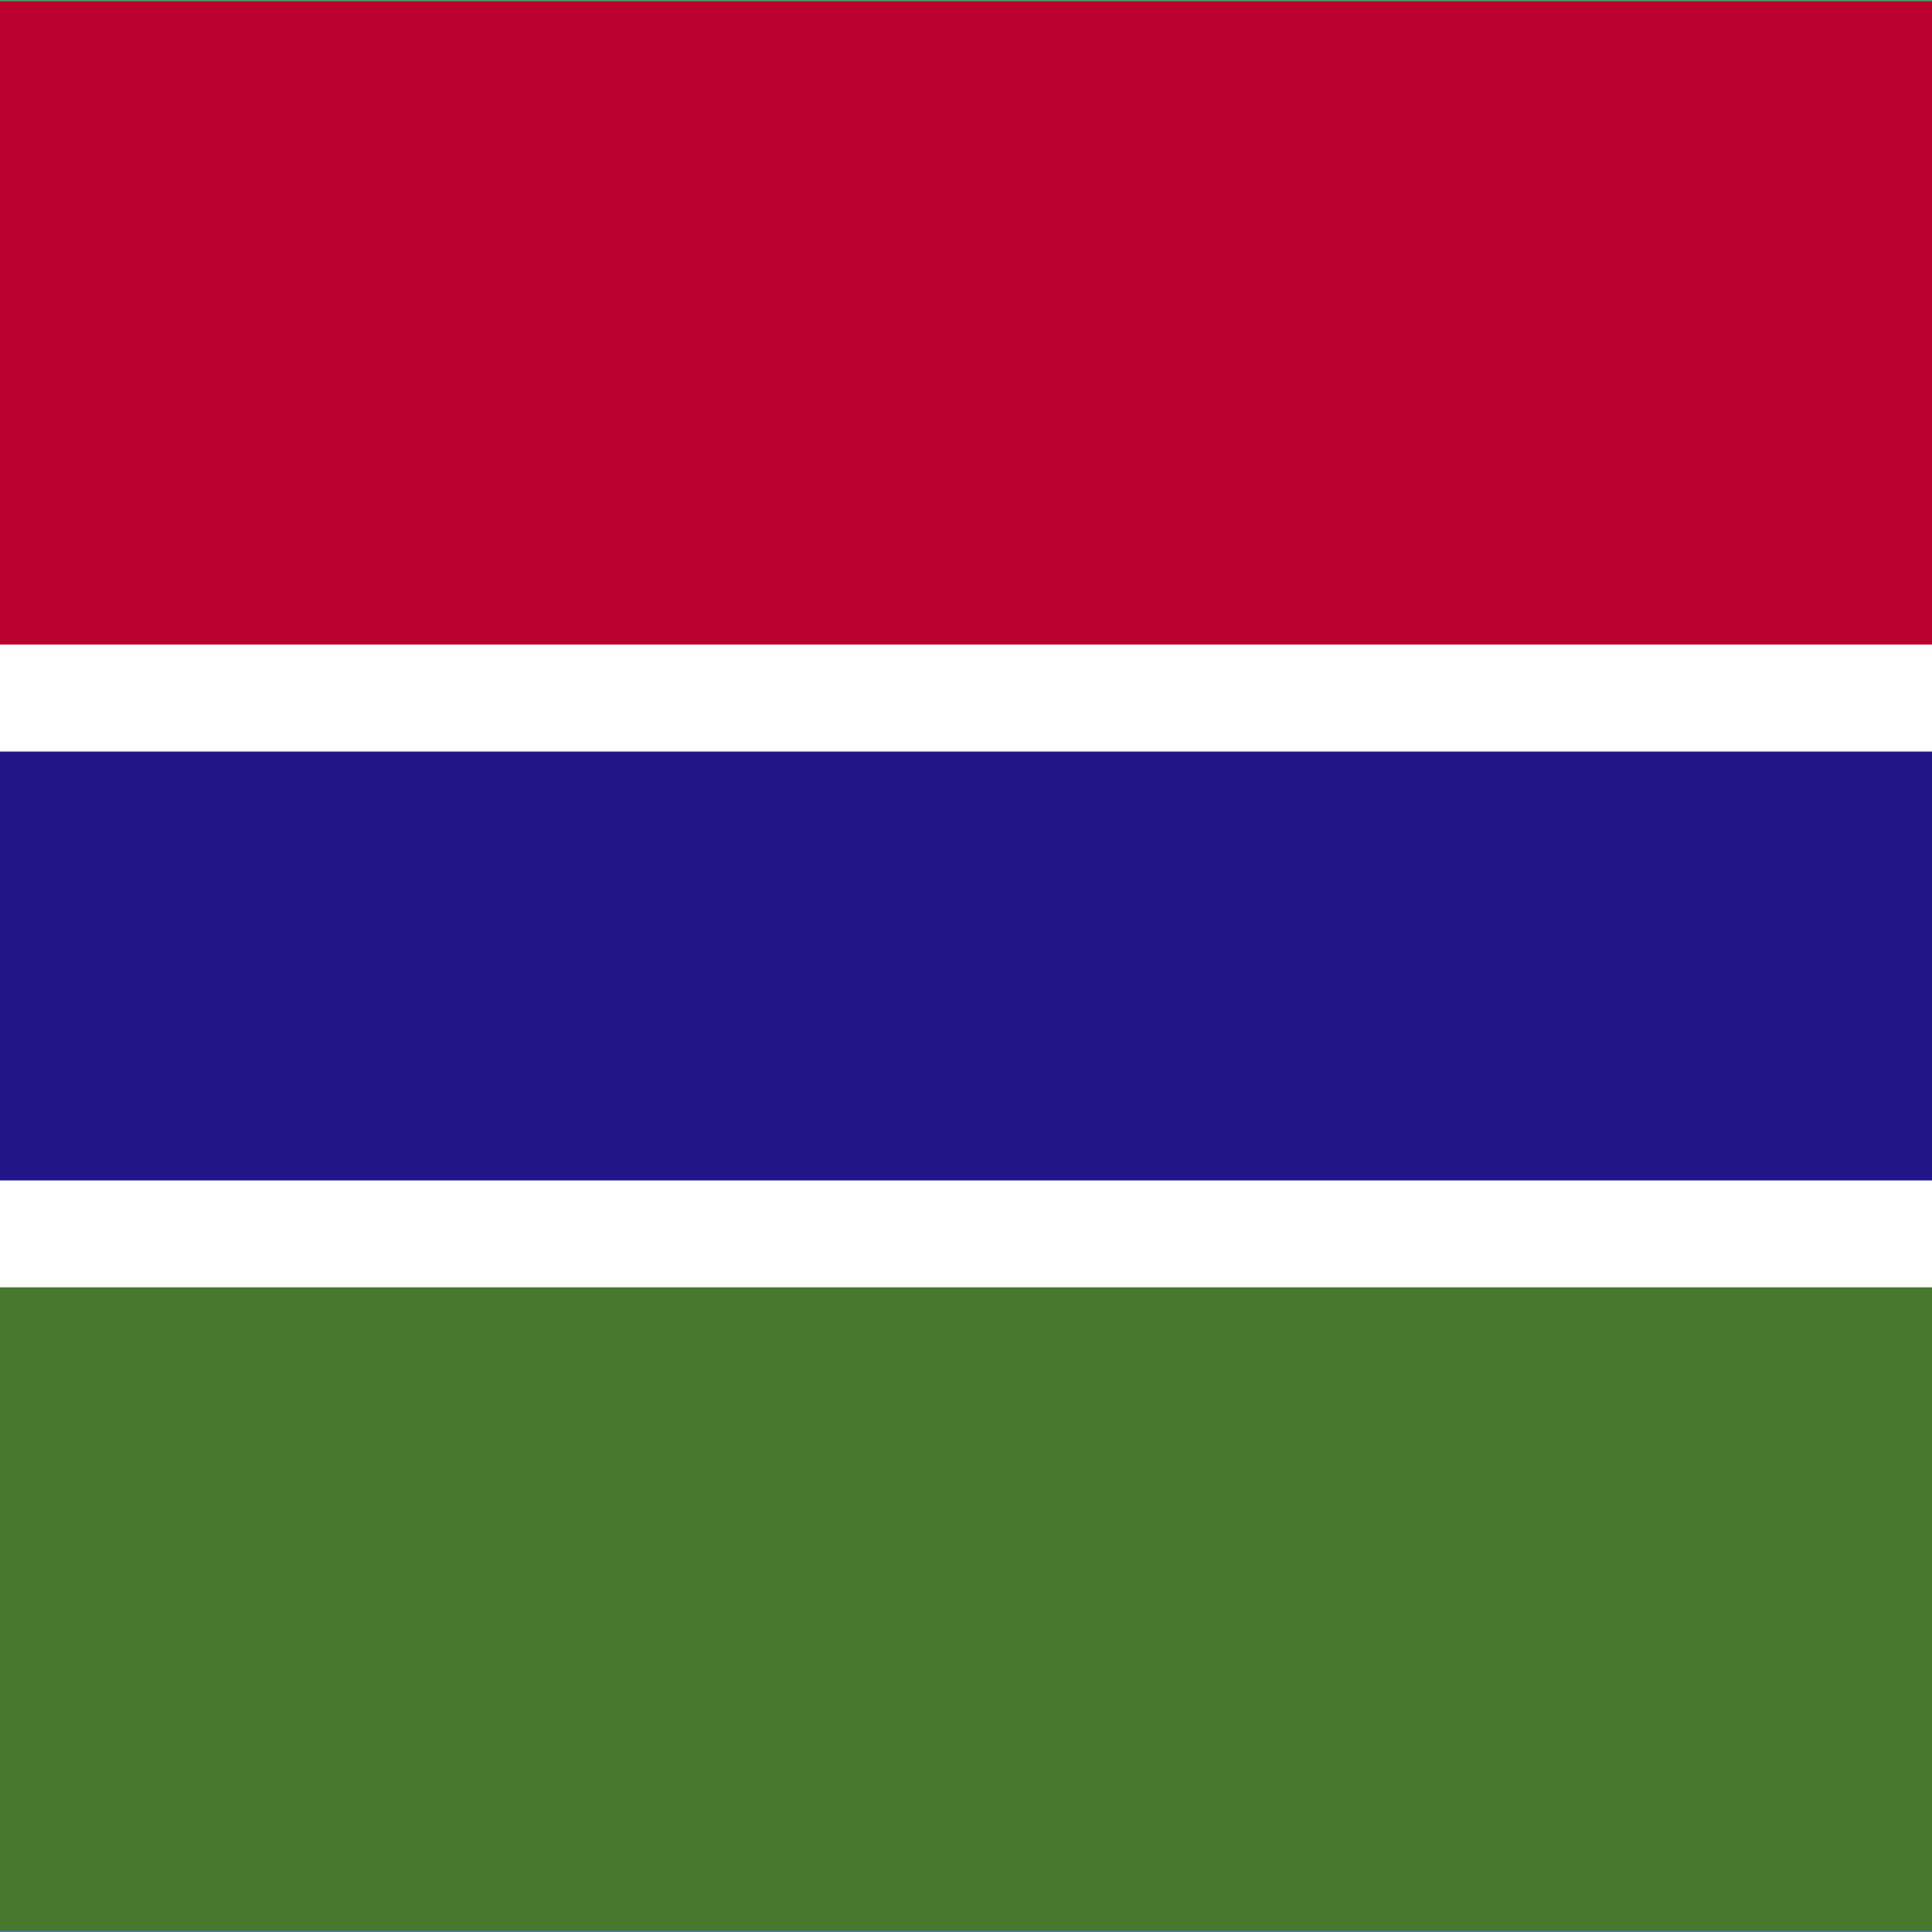 <?xml version="1.0" encoding="utf-8"?>
<!-- Generator: Adobe Illustrator 22.1.0, SVG Export Plug-In . SVG Version: 6.00 Build 0)  -->
<svg version="1.1" xmlns="http://www.w3.org/2000/svg" xmlns:xlink="http://www.w3.org/1999/xlink" x="0px" y="0px"
	 viewBox="0 0 300 300" style="enable-background:new 0 0 300 300;" xml:space="preserve">
<rect x="0" y="0" width="300" height="300" fill="#808080" stroke="none"/>
<style type="text/css">
	.st0{clip-path:url(#SVGID_2_);}
	.st1{clip-path:url(#SVGID_4_);fill:#6CB2DD;}
	.st2{clip-path:url(#SVGID_4_);}
	.st3{clip-path:url(#SVGID_6_);fill:#FFFFFF;}
	.st4{clip-path:url(#SVGID_6_);}
	.st5{clip-path:url(#SVGID_6_);fill:#C0003B;}
	.st6{clip-path:url(#SVGID_6_);fill:#192967;}
	.st7{clip-path:url(#SVGID_6_);fill:#BC0030;}
	.st8{clip-path:url(#SVGID_6_);fill:#F3EDEB;}
	.st9{clip-path:url(#SVGID_6_);fill:#F5D028;}
	.st10{clip-path:url(#SVGID_6_);fill:#30770E;}
	.st11{fill:none;}
	.st12{clip-path:url(#SVGID_6_);fill:#28620A;}
	.st13{clip-path:url(#SVGID_6_);fill:#A87F36;}
	.st14{clip-path:url(#SVGID_6_);fill:#1D4805;}
	.st15{clip-path:url(#SVGID_2_);fill:#162954;}
	.st16{clip-path:url(#SVGID_8_);fill:#162954;}
	.st17{clip-path:url(#SVGID_8_);fill:#FFFFFF;}
	.st18{clip-path:url(#SVGID_8_);fill:#BC0030;}
	.st19{clip-path:url(#SVGID_10_);fill:#429E61;}
	.st20{clip-path:url(#SVGID_10_);fill:#F3D02F;}
	.st21{clip-path:url(#SVGID_10_);fill:#4D72C0;}
	.st22{clip-path:url(#SVGID_12_);fill:#BC0030;}
	.st23{clip-path:url(#SVGID_12_);fill:#FFFFFF;}
	.st24{clip-path:url(#SVGID_12_);fill:#201688;}
	.st25{clip-path:url(#SVGID_12_);fill:#48782E;}
</style>
<g id="Layer_2">
</g>
<g id="Layer_1">
	<g>
		<defs>
			<rect id="SVGID_1_" width="300" height="300"/>
		</defs>
		<clipPath id="SVGID_2_">
			<use xlink:href="#SVGID_1_"  style="overflow:visible;"/>
		</clipPath>
		<g class="st0">
			<g>
				<defs>
					<rect id="SVGID_3_" width="339" height="197.7"/>
				</defs>
				<clipPath id="SVGID_4_">
					<use xlink:href="#SVGID_3_"  style="overflow:visible;"/>
				</clipPath>
				<rect class="st1" width="339" height="197.7"/>
				<g class="st2">
					<defs>
						<rect id="SVGID_5_" width="339" height="197.7"/>
					</defs>
					<clipPath id="SVGID_6_">
						<use xlink:href="#SVGID_5_"  style="overflow:visible;"/>
					</clipPath>
					<path class="st3" d="M223,62.9V105c0.8,26,13.9,35.3,32.1,42.9c20.8-9.2,31.4-20.5,31.4-42.9V62.9H223z"/>
					<g class="st4">
						<path d="M255.1,148.2l-0.1-0.1c-19.3-8.1-31.5-18.2-32.3-43.2V62.5h64.2V105c0,21-8.9,33.1-31.6,43.2L255.1,148.2L255.1,148.2
							z M223.4,63.2V105c0.8,24.7,12.2,34.3,31.7,42.5c22.4-9.9,31.1-21.9,31.1-42.5V63.2H223.4L223.4,63.2z"/>
					</g>
					<path class="st5" d="M223,104.3c0,0,0.1,5.4,1.5,12.2l60.7,0c1.4-6.1,1.5-12.2,1.5-12.2H223z"/>
					<path class="st5" d="M248.7,83.1l0,61.5c3,1.5,6.8,3.2,6.8,3.2s2.6-1.7,5.4-3.1l0-61.7H248.7z"/>
					<rect class="st6" width="169.9" height="84.9"/>
					<polygon class="st3" points="0,0 0,9.5 150.9,84.9 169.9,84.9 169.9,75.4 19,0 					"/>
					<polygon class="st3" points="169.9,0 169.9,9.5 19,84.9 0,84.9 0,75.4 150.9,0 					"/>
					<rect x="70.8" class="st3" width="28.3" height="84.9"/>
					<rect y="28.3" class="st3" width="169.9" height="28.3"/>
					<rect y="34" class="st7" width="169.9" height="17"/>
					<rect x="76.4" class="st7" width="17" height="84.9"/>
					<polygon class="st5" points="0,84.9 56.6,56.6 69.3,56.6 12.7,84.9 					"/>
					<polygon class="st5" points="0,0 56.6,28.3 44,28.3 0,6.3 					"/>
					<polygon class="st5" points="100.6,28.3 157.2,0 169.9,0 113.2,28.3 					"/>
					<polygon class="st5" points="169.9,84.9 113.2,56.6 125.9,56.6 169.9,78.6 					"/>
					<rect x="222.9" y="62.7" class="st5" width="63.7" height="22.7"/>
					<path class="st8" d="M226.4,73.3L226.4,73.3c1.1,0,2.1,1.2,2.1,2.6v0c0,1.4-0.9,2.6-2,2.6h0c-1.1,0-2-1.2-2-2.6v0
						C224.4,74.5,225.3,73.3,226.4,73.3L226.4,73.3z"/>
					<g class="st4">
						<path d="M226.4,78.7L226.4,78.7c-1.2,0-2.1-1.2-2.1-2.7c0-1.5,0.9-2.7,2.1-2.7c1.2,0,2.1,1.2,2.1,2.7
							C228.5,77.5,227.6,78.7,226.4,78.7L226.4,78.7z M226.4,73.4c-1.1,0-2,1.2-2,2.6c0,1.5,0.9,2.6,2,2.6h0c1.1,0,2-1.2,2-2.6
							C228.4,74.5,227.5,73.4,226.4,73.4L226.4,73.4z"/>
					</g>
					<path class="st9" d="M273,71.9c0,0,3.7-0.2,4.9-1.5c1.3-1.3-0.9-3.5,0.5-3.8c0.5,0,1.3,0.1,1.9,0.7c-0.1-0.5-0.5-0.7-0.6-1
						c-0.5-0.4-1-0.4-1.7-0.4c-0.5,0.1-0.6-0.1-1.4-0.9c-0.4-0.4-0.4-1.4-0.1-2c-1,0.6-0.8,1.5-0.7,1.7c0.2,0.9,0.5,1.1,0.5,1.5
						c-0.3-0.1-0.8-1.1-3.4-1.3c-2.6-0.2-9.2,1.6-12.2,1.6c-3,0-7.3-1.1-7.3-1.1s1.1-0.7-0.2-1.1c-1.3-0.3-4.3,1.1-5.1,0.3
						c-0.6-0.7-0.4-0.6-0.5-0.9c-0.2,0.1-0.4,0.6,0,1.2c0.3,0.6,0.5,0.4,0.5,0.4c0,0-1.1,0-1.1,0.3c-0.1,0.2-0.2,0.5,0.3,1.4
						c0.2-0.9-0.5-1,1-1.1c1.5-0.1,2.6,0.5,3.9,0.7c1.3,0.2,1.3-0.5,1.3-0.4c0,0,3.9,0.9,7.5,0.7c3.6-0.2,9.4-1.9,12-1.5
						c2.7,0.4,4.4,2,4.4,3.5c0,0.9-1.2,1.4-2.1,1.6c-1.1,0.2-3.7,0.4-3.7,0.4L273,71.9z"/>
					<g class="st4">
						<path d="M273,72L273,72l-1.4-0.9c0-0.1,2.6-0.3,3.7-0.4c0.5-0.1,2-0.4,2.1-1.5c0-1.4-1.7-3.1-4.4-3.5
							c-1.5-0.2-4.1,0.3-6.6,0.7c-1.9,0.3-3.8,0.7-5.4,0.8c-3.5,0.2-7.3-0.7-7.5-0.8c0.5,0.1,4.2,0.9,7.5,0.7
							c1.5-0.1,3.5-0.4,5.4-0.8c2.5-0.5,5.1-1,6.7-0.7c2.9,0.4,4.4,2.1,4.5,3.6c-0.1,1.2-1.6,1.5-2.1,1.6c-1.1,0.2-3.7,0.4-3.7,0.4
							L273,72c0.2-0.1,3.7-0.3,4.9-1.6c0.7-0.6,0.4-1.5,0.2-2.3c-0.1-0.5-0.3-1-0.1-1.2c0.1-0.1,0.2-0.2,0.4-0.2
							c0.5,0,1.3,0.1,2,0.8c-0.1-0.3-0.3-0.5-0.4-0.7c-0.6-0.6-1-0.6-1.6-0.6l-0.6,0v0c-0.3,0-0.5-0.2-1-0.7
							c-0.7-0.6-0.6-1.7-0.3-2.3c-0.9,0.6-0.7,1.4-0.6,1.7c0.1,0.4,0.2,0.7,0.3,0.9c0.1,0.2,0.2,0.4,0.2,0.6
							c-0.6-0.5-1.3-1.1-3.4-1.3c-1.7,0.1-4,0.4-6.2,0.8c-2.2,0.4-4.5,0.8-6,0.8c-3,0-7.3-1-7.3-1.1c0-0.1,0.5-0.4,0.4-0.7
							c0-0.2-0.2-0.3-0.6-0.4c-0.5-0.1-1.5,0.1-2.4,0.3c-1.2,0.3-2.3,0.4-2.7,0c-0.4-0.5-0.4-0.6-0.4-0.8c-0.2-0.1-0.3,0.4,0,1
							c0.1,0.3,0.3,0.4,0.3,0.4c-0.6,0.1-1,0.2-1,0.3c-0.1,0.2-0.2,0.5,0.3,1.4c0-0.3,0-0.4,0-0.6c0-0.1,0-0.1,0.1-0.2
							c0,0.4,0,0.5,0,0.8c-0.6-0.8-0.4-1.1-0.3-1.4c0.1-0.3,0.7-0.3,1-0.3c-0.1,0-0.2-0.2-0.4-0.4c-0.3-0.7-0.2-1.1,0.1-1.3
							c0.1,0.4,0.1,0.4,0.5,1c0.4,0.4,1.5,0.2,2.7-0.1c0.9-0.2,1.8-0.4,2.4-0.3c0.4,0.1,0.6,0.3,0.7,0.4c0.1,0.3-0.4,0.6-0.4,0.7
							c0,0,0,0,0,0c0.2,0,4.4,1,7.3,1c1.4,0,3.7-0.4,5.9-0.8c2.2-0.4,4.5-0.8,5.9-0.8c2.5,0.1,3.2,0.8,3.6,1.2c0.1,0,0.1-0.2,0-0.4
							c-0.1-0.2-0.2-0.5-0.3-0.9c-0.1-0.2-0.2-1.1,0.7-1.7c-0.3,0.7-0.2,1.7,0.1,2c0.7,0.8,0.9,0.9,1.2,0.9l0.6,0c0.6,0,1,0,1.4,0.4
							c0.4,0.5,0.5,0.7,0.6,1c-0.7-0.6-1.5-0.7-1.8-0.7c-0.3,0-0.4,0.1-0.5,0.2c-0.2,0.3,0,0.7,0.1,1.2c0.2,0.8,0.5,1.7-0.2,2.4
							C276.7,71.7,273.1,72,273,72L273,72L273,72z M252.5,66.9c-0.1,0-0.3,0-0.4,0c-0.5-0.1-0.9-0.2-1.4-0.3
							c-0.7-0.2-1.4-0.4-2.2-0.4c-0.6,0-0.9,0.1-1.1,0.1c0.2-0.1,0.4-0.1,0.8-0.2c1.1,0,1.8,0.2,2.5,0.4c0.4,0.1,0.9,0.3,1.3,0.3
							c1,0.1,1.2-0.2,1.3-0.4c0,0,0,0,0,0C253.4,66.5,253.2,66.9,252.5,66.9L252.5,66.9z"/>
					</g>
					<path class="st9" d="M268.9,72.8c0,0-2.5,0.1-3.2,1.4c-0.7,1.3-1,2.5-1,2.5c0,0,1.6-1.1,1.6-1.1s-1.2,2.1-0.5,4.1
						c0.6,1.9-1.6,1.8-3,1.9c-0.6-0.6-2.4-1.5-3.1-1.7c-0.4-0.2-1.2-0.2-2.1,1c-0.5,0.7,0.7-0.7,2-0.6c0.1,0.2,0.2,0.3,0.2,0.7
						c-0.7-0.1-1.3-1-2.1,1c0.8-0.7,0.9-0.7,1.3-0.7c0.5-0.1,0.5,0.3,0.5,0.3c-0.1,0-0.3,0.1-0.6,0.4c-0.2,0.3-0.6,0.9-0.5,0.9
						c0.1,0,0.4-0.3,0.8-0.6c0.3-0.2,0.5-0.2,1.3,0.1c4.3,1.3,6.6,0.3,6.9-0.2c0.1-0.2-2.5-6.6,4.5-8.3
						C271.8,73.8,268.9,72.9,268.9,72.8L268.9,72.8z"/>
					<g class="st4">
						<path d="M264.4,83L264.4,83c-1.2,0-2.5-0.2-4-0.7c-0.8-0.3-1-0.3-1.3-0.1c-0.2,0.1-0.4,0.3-0.5,0.4c0,0-0.1,0-0.1,0
							c0.3-0.2,0.4-0.4,0.6-0.5c0.3-0.2,0.5-0.2,1.3,0.1c3.5,1,6.6,0.4,6.9-0.2c-1-4.7,0.5-7.3,4.5-8.3c0,0-0.6-0.2-1.1-0.3
							c-1.8-0.6-1.9-0.7-1.9-0.7c0,0-2.4,0.1-3.1,1.4c-0.7,1.2-1,2.4-1,2.5c0,0,1-0.7,1.6-1.1c0,0.1-1.1,2.2-0.5,4.1
							c0.2,0.5,0.1,0.9-0.1,1.2c-0.4,0.6-1.6,0.7-2.5,0.7c0,0,0,0-0.1,0c1.2,0,2.2-0.1,2.6-0.7c0.2-0.3,0.2-0.7,0.1-1.1
							c-0.6-1.9,0.5-4.1,0.5-4.1c-0.6,0.4-1.5,1.1-1.6,1.1c-0.1-0.1,0.3-1.3,1-2.6c0.7-1.3,3.2-1.4,3.2-1.4c0.1,0.1,1.1,0.4,1.9,0.7
							c0.6,0.2,1,0.4,1.1,0.4c-4,1-5.5,3.6-4.6,7.9c0.1,0.3,0.1,0.4,0.1,0.4C267.2,82.5,266.3,83,264.4,83L264.4,83z M257.8,82
							c0.5-1.3,1.1-1.4,1.7-1.1c0.2,0.1,0.3,0.1,0.5,0.1c0-0.3-0.1-0.4-0.2-0.6c0.1,0.1,0.2,0.3,0.2,0.6c-0.2,0-0.3-0.1-0.5-0.1
							C259.1,80.7,258.6,80.1,257.8,82c0.8-0.7,0.9-0.7,1.3-0.7c0.3-0.1,0.5,0.1,0.5,0.3c0,0,0,0,0,0l-0.3-0.3
							C258.7,81.3,258.6,81.3,257.8,82L257.8,82z M257.9,81c0-0.1,0.1-0.1,0.1-0.2c0.4-0.2,1-0.5,1.6-0.5c0,0,0,0,0.1,0
							C258.9,80.3,258.2,80.7,257.9,81L257.9,81z M261.8,80.8c-0.8-0.4-1.6-0.8-2-0.9c-0.2-0.1-0.7-0.3-1.3,0.2
							c0.6-0.6,1.1-0.4,1.4-0.3C260.2,80,261.1,80.4,261.8,80.8L261.8,80.8z"/>
					</g>
					<path class="st9" d="M239,79.9c2.9,2.6,22.2-2.8,24.6-4.6c1.4-1.1,3.9-1.9,3.9,1.8c0.6-2.5,0.6-3.1,0.6-3c0.1,0.1,1,1,1.8,4
						c0.2-2.7-0.4-4.3-0.1-4.1c0.2-0.2,0.2,1.4,1.9,3.5c-0.4-1.7-0.5-2.5-0.5-2.5s3.1,3.3,4.9,3.7c1.8,0.4,4.3-0.9,5.1-0.1
						c0.8,0.8,2.1,2.2,2.1,3.3c-0.1,1.1-2.9,0.2-3.2,1.1c-0.3,0.9,0.2,0.9,0.2,0.9s0.3,0.7,0.5,1.2c0.2-0.4-0.2-1.2,0.4-1.3
						c0.4,0.1,0.4,0.8,0.5,1.2c0.1-0.4,0-1.4,0.4-1.4c0.4-0.1,0.5,0.7,0.8,1.2v-1.2c1.2-0.4,2.2-0.4,2.4-1.3c0.2-0.8-1.8-2.8-2.3-4
						c-0.5-1.2,0.4-1.7-0.5-2.4c-0.9-0.7-4.3,1.1-5.8,0.4c-1.6-0.7-0.9-5.5-6.8-6.6c-5.9-1.1-21.8,5.6-24.6,5.9
						c-2.8,0.3-6.3-1-6.3-1L239,79.9z"/>
					<g class="st4">
						<path d="M280.8,85.2l-0.2-0.6l0.2,0.4c0-0.1,0-0.3,0-0.4c0-0.4,0-0.8,0.4-0.8c0.3,0,0.4,0.5,0.5,0.9c0.1-0.6,0.1-1.1,0.4-1.1
							c0,0,0,0,0,0c0.3,0,0.4,0.3,0.5,0.7c0.1,0.2,0.1,0.4,0.3,0.6l-0.1-1.2l0.8-0.3c0.8-0.2,1.5-0.4,1.6-1c0.1-0.5-0.5-1.3-1.1-2.2
							c-0.5-0.6-0.9-1.3-1.2-1.8c-0.2-0.6-0.2-1-0.1-1.3c0-0.4,0.1-0.7-0.4-1.1c-0.4-0.3-1.4-0.1-2.5,0.2c-1.2,0.3-2.6,0.5-3.3,0.2
							c-0.5-0.2-0.8-0.9-1.2-1.7c-0.7-1.7-1.7-4.1-5.7-4.9c-4-0.7-12.6,2.1-18.7,4.2c-2.8,0.9-5,1.7-5.9,1.8c-2.8,0.3-6.2-0.9-6.3-1
							l0.1,5.2c0.5,0.4,1.6,0.7,3.1,0.7c6.4,0,19.6-3.8,21.5-5.3c0.4-0.3,1.3-0.9,2.2-0.9c0.8,0,1.7,0.5,1.7,2.7
							c0.5-2.2,0.6-2.9,0.6-3c0.3,0.2,1.1,1.3,1.9,4c0.1-1.6-0.1-2.7-0.2-3.4c0-0.4-0.1-0.6,0-0.7c0.2,0,0.2,0.1,0.3,0.4
							c0.2,0.6,0.6,1.7,1.6,3.2c-0.4-1.7-0.5-2.5-0.5-2.5c0.1,0,3.2,3.2,4.9,3.7c0.8,0.2,1.8,0,2.8-0.2c1.1-0.2,2-0.3,2.3,0.1
							c0.7,0.7,2.1,2.2,2.1,3.3c0,0.6-0.9,0.6-1.7,0.6c-0.7,0-1.4,0-1.6,0.4c-0.1,0.3-0.1,0.5-0.1,0.6c-0.1-0.2-0.1-0.4,0-0.6
							c0.2-0.4,0.9-0.5,1.6-0.5c0.8,0,1.6,0,1.6-0.6c0-1.1-1.4-2.6-2.1-3.3c-0.3-0.4-1.2-0.2-2.3,0c-1,0.2-2.1,0.4-2.8,0.2
							c-1.7-0.4-4.6-3.4-4.9-3.7c0.1,0.1,0.2,0.9,0.5,2.5c-1.1-1.4-1.5-2.6-1.7-3.1c-0.1-0.2-0.1-0.4-0.2-0.4c-0.1,0-0.1,0.3,0,0.6
							c0.1,0.7,0.2,1.9,0.1,3.4c-0.8-2.7-1.6-3.7-1.9-4c0,0.1,0,0.9-0.6,3c-0.1-2.8-1.9-3.3-3.9-1.8c-1.9,1.5-15.1,5.3-21.5,5.3l0,0
							c-1.6,0-2.7-0.2-3.2-0.7l-0.1-5.2l0,0c0.1,0,3.5,1.2,6.3,0.9c0.9-0.1,3.1-0.8,5.9-1.8c6.1-2,14.7-4.9,18.8-4.2
							c4,0.7,5,3.1,5.7,4.9c0.3,0.8,0.6,1.5,1.1,1.7c0.7,0.3,2.1,0.1,3.3-0.2c1.1-0.3,2.1-0.5,2.5-0.2c0.5,0.4,0.5,0.7,0.4,1.2
							c0,0.3-0.1,0.7,0.1,1.3c0.2,0.5,0.7,1.2,1.1,1.8c0.6,0.9,1.2,1.7,1.2,2.2c-0.1,0.7-0.8,0.9-1.6,1.1l-0.8,0.2l0,1.2
							c-0.2-0.2-0.2-0.4-0.3-0.6c-0.3-0.8-0.7-0.5-0.8,0.2c0,0.2,0,0.4-0.1,0.6c-0.2-0.7-0.3-1.1-0.6-1.2c-0.3,0-0.3,0.4-0.3,0.7
							C280.9,84.8,280.9,85,280.8,85.2L280.8,85.2L280.8,85.2z"/>
					</g>
					<path class="st9" d="M235.3,78c0,0-3,3.8-5.1,3.7c-2.1-0.2-3.7-2.7-4.2-2.5c-0.4,0.2-0.6-0.2-0.7-0.9c-0.2-0.7,0.2-1,0.2-1
						c0.1,0,0.2,1.1,0.3,1.2c0.1,0.1-0.3-1.4,0.3-1.4c0.2,0,0.2,1.1,0.4,1.5c0.1-0.1-0.2-1.6,0-1.6c0.3,0,0.4,1.5,0.8,2
						c0.6,0.8,1.5,1.2,2.8,1.6c1.3-0.2,4.3-3.6,4.6-3.5L235.3,78z"/>
					<g class="st4">
						<path d="M230.3,81.8L230.3,81.8c-1.4-0.1-2.5-1.1-3.3-1.8c-0.3-0.3-0.6-0.5-0.8-0.6c0.3,0.1,0.5,0.3,0.8,0.6
							C227.8,80.6,228.9,81.6,230.3,81.8L230.3,81.8L230.3,81.8c2-0.1,5-3.7,5-3.8l-0.6-0.7c-0.1,0-0.6,0.5-1.2,1
							c-1.1,1-2.6,2.4-3.4,2.5c-1.4-0.3-2.3-0.8-2.8-1.6c-0.2-0.2-0.4-0.8-0.5-1.2c-0.1-0.4-0.2-0.8-0.3-0.8c-0.1,0.1-0.1,0.7,0,1.1
							c0,0.4,0,0.4,0,0.5c-0.1-0.2-0.2-0.6-0.2-0.9c0-0.2-0.1-0.4-0.1-0.6c0.1,0.1,0.1,0.3,0.2,0.5c0,0.3,0.1,0.6,0.1,0.8
							c0-0.1,0-0.2,0-0.4c-0.1-0.5-0.1-1,0-1.1c0.2-0.1,0.3,0.3,0.4,0.8c0.1,0.5,0.2,1,0.5,1.2c0.5,0.7,1.4,1.2,2.7,1.5
							c0.8-0.1,2.3-1.5,3.4-2.5c0.7-0.7,1.1-1,1.2-1l0.7,0.8C235.3,78.1,232.3,81.8,230.3,81.8L230.3,81.8z"/>
					</g>
					<path class="st9" d="M235.4,75.9c0,0-2.5-4-4.5-4.4c-2-0.3-4,1.5-4.4,1.3c-0.4-0.3-0.6,0.1-0.8,0.6c-0.3,0.6,0.1,1,0.1,0.9
						c0.1,0,0.4-1,0.5-1c0.1-0.1-0.5,1.1,0.1,1.3c0.2,0.1,0.3-0.9,0.6-1.3c0,0.1-0.4,1.3-0.2,1.4c0.3,0.1,0.6-1.3,1-1.6
						c0.7-0.6,1.7-0.8,2.9-0.8c1.2,0.4,3.8,4.1,4.1,4.1L235.4,75.9z"/>
					<g class="st4">
						<path d="M234.7,76.4c-0.1,0-0.4-0.4-1.1-1.1c-0.9-1.1-2.2-2.7-3-2.9c-1.4,0-2.3,0.2-2.9,0.8c-0.2,0.2-0.4,0.6-0.6,1
							c-0.2,0.4-0.3,0.6-0.4,0.6c-0.2-0.2-0.1-0.7,0-1.1c-0.2,0.7-0.3,0.9-0.5,0.9c0-0.1-0.1-0.1-0.1-0.2c0.2,0,0.3-0.2,0.4-0.4
							c0.1-0.2,0.2-0.5,0.3-0.7c-0.1,0.7-0.2,1.2-0.2,1.4c0.1,0,0.3-0.3,0.4-0.6c0.2-0.4,0.4-0.8,0.6-1c0.6-0.5,1.5-0.8,2.9-0.8
							c0.8,0.3,2.1,1.8,3,2.9C234.1,75.8,234.5,76.3,234.7,76.4l0.7-0.6c0,0-2.5-4-4.5-4.3c-1.3-0.2-2.5,0.5-3.4,0.9
							c-0.4,0.2-0.7,0.4-0.9,0.4c-0.6-0.1-0.7,0.2-0.9,0.6c-0.2,0.5,0,0.8,0,0.9c0,0,0.2-0.3,0.2-0.5c0.1-0.3,0.2-0.5,0.2-0.5
							c0,0.3-0.1,0.5-0.1,0.8c0-0.2,0-0.4,0.1-0.6c-0.3,0.7-0.4,0.9-0.4,0.9c-0.1-0.1-0.3-0.4-0.1-0.9c0.2-0.5,0.3-0.7,0.6-0.7
							c0.5,0.1,0.9-0.1,1.3-0.3c0.9-0.5,2.1-1.1,3.4-0.9c2,0.4,4.5,4.4,4.6,4.4L234.7,76.4L234.7,76.4z"/>
					</g>
					<path class="st9" d="M234.1,74.6l-2.8,1.5l2,0.6l-1.5,1.8l2.1-0.7l-0.2,2.4l1.2-1.6l0.8,2.2l0.8-1.6l1,1.8l0.4-1.7l1.2,1.7
						l0.4-2.4l1.5,1.5l-0.2-2.5l1.8,0.6l-1.1-1.9c0,0,1.9-0.1,1.8-0.1c-0.1,0-1.5-1.2-2.7-1.6L234.1,74.6z"/>
					<g class="st4">
						<path d="M239.3,81l-1.2-1.8l-0.4,1.7l-1-1.8l-0.8,1.6l-0.8-2.2l-1.2,1.6l0.1-2.4l-2.1,0.8l1.4-1.8l-2-0.5l2.8-1.5l6.7-0.1
							c0.9,0.3,1.8,1,2.3,1.4l0.3,0.2c-0.8-0.6-1.8-1.3-2.7-1.5l-6.7,0.1l-2.8,1.5l2,0.5l-1.4,1.8l2.1-0.8l-0.1,2.4l1.2-1.6l0.8,2.2
							l0.8-1.6l1,1.8l0.4-1.7l1.2,1.7l0.4-2.3l1.5,1.5l-0.2-2.5l1.8,0.6l-1.1-1.9c0,0,1.8-0.1,1.8-0.1l0,0c0,0,0,0-1.8,0.1l1.1,1.9
							l-1.8-0.6l0.2,2.4l-1.5-1.4L239.3,81L239.3,81z"/>
					</g>
					<path class="st9" d="M235.6,74l-1.5,0.8l1.1,0.3l-0.8,1l1.1-0.4l-0.1,1.4l0.7-0.9l0.4,1.2l0.5-0.9l0.5,1l0.2-1l0.7,1l0.2-1.3
						l0.8,0.8l-0.1-1.4l1,0.4l-0.6-1.1c0,0,1.1-0.1,1-0.1s-0.8-0.7-1.5-0.9L235.6,74z"/>
					<g class="st4">
						<path d="M238.4,77.6l-0.7-1l-0.2,1l-0.6-1l-0.4,0.9l-0.5-1.2l-0.6,0.9l0-1.4l-1.1,0.4l0.8-1l-1.1-0.3l1.5-0.9l3.7,0
							c0.5,0.1,1,0.5,1.3,0.8c0,0,0,0,0.1,0.1c-0.4-0.3-0.9-0.7-1.3-0.8l-3.7,0l-1.5,0.8l1.1,0.3l-0.8,1.1l1.1-0.4l-0.1,1.4l0.6-0.9
							l0.5,1.2l0.4-0.9l0.6,1l0.2-1l0.7,0.9l0.2-1.3l0.8,0.8l-0.1-1.4l1,0.3l-0.6-1.1c0,0,0.7-0.1,0.9-0.1c0,0-0.3,0.1-0.9,0.1
							l0.6,1l-1-0.3l0.1,1.4l-0.8-0.8L238.4,77.6L238.4,77.6z"/>
					</g>
					<path class="st9" d="M236.4,70c0,0-0.8-0.7-1.1,0c-0.3,0.7,0.7,0.4,0.7,0.5c0,0.1-0.7,0.9-0.7,1.8c0,0.9,0.5,2.4,0.5,2.6
						c0,0.2,0.2,0.8,0.9,1.1c0.7,0.2,1-0.7,1.1-0.8c0.2-0.1,1.1,0.2,1.5-0.8c0.4-1,0.4-2.7,0.4-2.7s0.6,0.5,0.6-0.5c0-1-0.7,0-0.7,0
						s0.1-1.1-1.5-1.6C236.6,69.1,236.4,70.1,236.4,70L236.4,70z"/>
					<g class="st4">
						<path d="M237,76.1l-0.2,0c-0.7-0.2-1-0.8-1-1.1c0-0.1-0.1-0.3-0.1-0.6c-0.2-0.6-0.4-1.5-0.4-2.1c0-0.4,0.1-0.8,0.3-1.1
							c-0.1,0.4-0.2,0.7-0.2,1.1c0,0.6,0.2,1.5,0.4,2.1c0.1,0.3,0.1,0.5,0.1,0.6c0,0.2,0.2,0.8,0.9,1L237,76.1
							c0.4,0,0.6-0.4,0.8-0.7l0.4-0.3c0.4,0,1,0,1.2-0.7c0.4-0.9,0.4-2.7,0.4-2.7c0.6,0.1,0.6-0.2,0.6-0.5c0-0.2,0-0.4-0.2-0.4
							c-0.2,0-0.4,0.3-0.5,0.4c0,0,0-1.1-1.5-1.6c-1.1-0.4-1.6,0.1-1.7,0.3c0,0,0,0,0,0c0.2-0.3,0.7-0.7,1.8-0.4
							c1.5,0.5,1.5,1.4,1.5,1.6c0.1-0.2,0.7-0.7,0.7,0c0,0.6-0.2,0.7-0.4,0.6c-0.3,0-0.3,1.7-0.6,2.6c-0.3,0.7-0.9,0.8-1.3,0.8
							l-0.4,0.2C237.6,75.7,237.4,76.1,237,76.1L237,76.1z"/>
					</g>
					<path class="st9" d="M236.2,69.8c-0.2-0.6-0.8-3.1-0.8-3.1l1.4,0.9c-0.5-0.2-0.8-0.3-0.8-0.3c0,0,0.6,1.2,0.6,1.2
						c0.5-0.1,1.1,0.2,1.7,0.4c0,0,0.5-1,0.5-1c-0.1,0-0.3-0.2-0.3-0.2l1.2-0.9l-0.4,1.2l-0.2,0l-0.5,0.9c0.6,0.2,0.8,0.3,1.4,0.8
						c0.5-0.1,0.9-0.5,1.1-0.8c-0.4-0.2-0.6-0.3-0.6-0.3c0,0,1.8,0.1,1.8,0.1s-1.7,1.8-2.7,2.4C238.7,70.8,236.3,70.1,236.2,69.8
						L236.2,69.8z"/>
					<g class="st4">
						<path d="M239.6,71.3L239.6,71.3c-0.4-0.2-0.9-0.4-1.5-0.6c-1.2-0.4-1.9-0.7-2-0.9c-0.2-0.6-0.8-3.1-0.8-3.1l1.4,0.9l-0.7-0.2
							c0,0,0.2,0.5,0.4,0.8c-0.2-0.4-0.5-0.8-0.5-0.9l0.8,0.2l-1.4-0.9c0.1,0.1,0.7,2.4,0.9,3.1c0.1,0.1,1,0.5,1.9,0.8
							C238.7,70.9,239.2,71.1,239.6,71.3c0.9-0.7,2.5-2.4,2.6-2.5c-0.1,0-1.6-0.1-1.8-0.1c0.1,0,0.2,0.1,0.6,0.3
							c-0.4,0.5-0.8,0.8-1.1,0.9c-0.6-0.6-0.9-0.7-1.4-0.8l1.1-2.2l0,0l0,0l-0.3,1.3l-0.7,0.9c0.5,0.1,0.8,0.2,1.4,0.8
							c0.3-0.1,0.7-0.4,1.1-0.8c0,0-0.6-0.2-0.6-0.3c0.1,0,1.8,0.1,1.8,0.1C242.3,68.9,240.6,70.6,239.6,71.3L239.6,71.3L239.6,71.3
							z M238.3,69l-0.5-0.1c-0.4-0.2-0.8-0.3-1.1-0.3c0,0,0,0,0,0c0.4-0.1,0.8,0.1,1.2,0.3L238.3,69c0.1-0.3,0.3-0.7,0.4-0.9
							C238.7,68.2,238.6,68.5,238.3,69L238.3,69z"/>
					</g>
					<path class="st4" d="M237,71.7L237,71.7c0.3,0.2,0.4,0.3,0.3,0.2l0,0c-0.2,0-0.5-0.2-0.8-0.3l0,0c-0.3-0.2-0.4-0.3-0.3-0.2h0
						C236.3,71.4,236.7,71.5,237,71.7L237,71.7z"/>
					<path class="st4" d="M238.6,72.3L238.6,72.3c0.3,0.2,0.4,0.3,0.3,0.2h0c-0.1,0-0.5-0.2-0.8-0.3l0,0c-0.3-0.2-0.4-0.3-0.3-0.2h0
						C237.9,72,238.3,72.2,238.6,72.3L238.6,72.3z"/>
					<path class="st4" d="M237.6,74.2L237.6,74.2c0.6,0.2,0.8,0.4,0.5,0.3l0,0c-0.3,0-1-0.2-1.6-0.4l0,0c-0.6-0.2-0.8-0.4-0.5-0.3h0
						C236.3,73.8,237,74,237.6,74.2L237.6,74.2z"/>
					<path class="st4" d="M237.5,73.3L237.5,73.3c0.3,0.1,0.4,0.2,0.2,0.2h0c-0.1,0-0.4-0.1-0.7-0.2l0,0c-0.3-0.1-0.4-0.2-0.2-0.2h0
						C236.9,73.1,237.2,73.2,237.5,73.3L237.5,73.3z"/>
					<path class="st4" d="M237.1,73.5L237.1,73.5c0.1-0.2,0.2-0.4,0.2-0.3v0c0,0.1,0,0.4-0.1,0.6l0,0c-0.1,0.2-0.2,0.3-0.2,0.2v0
						C237,74.1,237,73.8,237.1,73.5L237.1,73.5z"/>
					<polygon class="st10" points="227.8,119.7 226.5,117.5 228.3,119.7 228.4,120.6 					"/>
					<g class="st4">
						<path d="M228.4,120.6l-0.7-0.9l-1.3-2.2l1.8,2.1L228.4,120.6L228.4,120.6z M226.5,117.6l1.9,2.9l-0.1-0.8L226.5,117.6
							L226.5,117.6z"/>
					</g>
					<polygon class="st10" points="228.1,120 228.3,118.4 228.9,120.3 228.4,120.6 					"/>
					<g class="st4">
						<polygon points="228.4,120.7 228.1,120 228.3,118.4 228.9,120.3 228.4,120.7 						"/>
					</g>
					<polygon class="st10" points="227.7,120.5 225.6,119.4 227.3,120 228.4,120.6 					"/>
					<g class="st4">
						<path d="M228.4,120.6l-0.8-0.1l-2.1-1.1l1.8,0.5L228.4,120.6L228.4,120.6L228.4,120.6z M225.5,119.4l2.1,1.1l0.7,0.1l-1.1-0.6
							L225.5,119.4L225.5,119.4z"/>
					</g>
					<polygon class="st10" points="228.3,121.2 225.1,120.3 227.6,120.4 228.5,120.5 					"/>
					<g class="st4">
						<path d="M228.3,121.2L228.3,121.2l-3.2-0.9l3.4,0.2L228.3,121.2L228.3,121.2z M225.1,120.3l3.2,0.9l0.2-0.7l-0.8-0.1
							L225.1,120.3L225.1,120.3z"/>
					</g>
					<polygon class="st10" points="228.5,120.1 230.4,119.8 229.8,121.1 228.3,120.5 					"/>
					<g class="st4">
						<polygon points="229.8,121.1 228.3,120.6 228.5,120.1 230.4,119.8 229.8,121.1 						"/>
					</g>
					<polygon class="st10" points="229.6,120.8 232.1,121.8 230,121.5 228.2,120.5 					"/>
					<g class="st4">
						<path d="M232.1,121.8l-2.1-0.3l-1.8-1l1.4,0.3L232.1,121.8L232.1,121.8L232.1,121.8z M228.2,120.5l1.8,1l1.9,0.3l-2.3-1
							L228.2,120.5L228.2,120.5z"/>
					</g>
					<polygon class="st10" points="229.9,121.3 232.6,122.9 230.2,122 228.3,120.5 					"/>
					<g class="st4">
						<path d="M232.6,122.9l-2.4-0.9l-2-1.5L232.6,122.9L232.6,122.9L232.6,122.9z M228.2,120.5l2,1.5l2.1,0.8L228.2,120.5
							L228.2,120.5z"/>
					</g>
					<polygon class="st10" points="229.9,121.9 231.5,124.1 229.1,121.6 228.3,120.5 					"/>
					<g class="st4">
						<path d="M231.5,124.2l-3.1-3.7l1.6,1.3L231.5,124.2L231.5,124.2L231.5,124.2z M228.3,120.5l0.8,1l2.2,2.4l-1.4-2L228.3,120.5
							L228.3,120.5z"/>
					</g>
					<polygon class="st10" points="229.6,121.9 229.6,123.4 228.4,121.2 228.3,120.5 					"/>
					<g class="st4">
						<path d="M229.6,123.4l-1.2-2.2l-0.1-0.8l1.3,1.4L229.6,123.4L229.6,123.4L229.6,123.4z M228.3,120.5l0.1,0.7l1.1,2.1l0-1.4
							L228.3,120.5L228.3,120.5z"/>
					</g>
					<polygon class="st10" points="229,121.5 227.8,122.4 227.9,120.8 228.4,120.6 					"/>
					<g class="st4">
						<polygon points="227.8,122.4 227.8,120.8 228.4,120.6 229,121.5 227.8,122.4 						"/>
					</g>
					<polygon class="st10" points="227.5,119.7 226.6,118.5 227.8,119.7 228.3,120.5 					"/>
					<g class="st4">
						<polygon points="228.3,120.6 227.5,119.7 226.6,118.5 227.8,119.7 228.4,120.5 228.3,120.6 						"/>
					</g>
					<polygon class="st10" points="228.1,120.2 227.3,118.7 228.5,120.4 228.7,120.8 					"/>
					<g class="st4">
						<polygon points="228.6,120.9 228.1,120.2 227.2,118.7 228.7,120.8 228.6,120.9 						"/>
					</g>
					<polygon class="st10" points="228.2,120.7 225.9,119.7 227.8,120.3 228.6,120.7 					"/>
					<g class="st4">
						<polygon points="228.6,120.8 228.2,120.7 225.9,119.8 228.6,120.7 228.6,120.8 						"/>
					</g>
					<polygon class="st10" points="228.7,120.6 230.8,121.2 229.3,121 228.4,120.7 					"/>
					<g class="st4">
						<polygon points="230.8,121.2 228.4,120.7 230.6,121.2 230.4,121.1 230.8,121.2 230.8,121.2 						"/>
					</g>
					<polygon class="st10" points="228.8,121.1 228.2,121.5 228.5,120.9 228.5,120.6 					"/>
					<g class="st4">
						<polygon class="st11" points="228.8,121.1 228.2,121.5 228.5,120.9 228.5,120.6 						"/>
					</g>
					<polygon class="st10" points="229.7,121.5 231,123.1 229.9,122 228.6,120.7 					"/>
					<g class="st4">
						<path d="M231,123.1l-2.5-2.5l1.2,0.8L231,123.1L231,123.1L231,123.1z M228.5,120.7l2.1,2l-1-1.2L228.5,120.7L228.5,120.7z"/>
					</g>
					<polygon class="st10" points="229.4,120.9 229.7,120.5 229.9,121.3 228.6,120.8 					"/>
					<g class="st4">
						<polygon class="st11" points="229.4,120.9 229.7,120.5 229.9,121.3 228.6,120.8 						"/>
					</g>
					<polygon class="st10" points="228,120 227.4,118.3 228.3,120 228.4,120.6 					"/>
					<g class="st4">
						<polygon points="228.4,120.6 227.9,120 227.4,118.4 228.4,120.6 228.4,120.6 						"/>
					</g>
					<path class="st3" d="M234.2,123.7c0.3-0.2,2.5-5.3,13.2-4.5c-6,2.5-9.8,7.9-10.7,8.1C236,127.5,234.5,124.5,234.2,123.7
						L234.2,123.7z"/>
					<g class="st4">
						<path d="M236.6,127.3c-0.8,0-2.4-3.6-2.5-3.6c2.5-3.6,6.6-5.1,13.2-4.6c-4.2,1.9-7.2,4.9-9,6.8
							C237.5,126.7,237,127.2,236.6,127.3L236.6,127.3L236.6,127.3z M245.3,119.1c-5.2,0-8.9,1.5-10.9,4.4c0.4,1.3,1.6,3.7,2.2,3.7
							v0.1l0.1-0.1c0.3-0.1,0.8-0.6,1.6-1.4c1.8-1.8,4.9-4.9,9.1-6.7C246.6,119.1,245.9,119.1,245.3,119.1L245.3,119.1z"/>
					</g>
					<path class="st3" d="M248.4,121.2c-1.6,0.7-2.5,1.1-3.3,1.2c0.4,0.2,1.4,0.1,2.5,0.5c-1,0-2.7,1-3.5,1c0.5,0.4,2.3,0,2.7,0.1
						c-1,0.1-2.5,1.1-3.5,1.1c-0.4,0.5,2.3-0.3,3.4,0.5c-1.1-0.1-3.3,0.8-4.5,0.6c0.9,0.7,2.5-0.1,3.9,0.7c-0.4,0.1-3.5,0.5-4.6,0.3
						c0.7,0.4,2.7,0.4,3.1,0.8c-0.8-0.1-3,0.5-3.8,0.2c0.7,0.7,2.8,0.3,3.1,0.7c-1.3,0.6-3.4,0.1-4.3,0.3c0.6,0.4,1.2,0.8,1.7,1.2
						c0.8,0.8,3.4,2.9,4.9,3.5c-1.7-0.3-2.3-0.3-3.4-0.4l2.5,3.5c-1-0.7-2.9-2.1-4.1-2.9c-2.7-1.7-4.6-1.4-6.5-2.9
						c-2.6-3.4-4.1-7.4-4.2-8.4c-0.1-1.1-0.2-3-2.6-2c2.3-0.4,0.7-2.9,3.1-2.9c1.4,0,1.3,1.4,1.8,2.3c0.4,0.7,2.8,3,3.3,3.1
						C240.6,119.7,244.3,119.3,248.4,121.2L248.4,121.2z"/>
					<g class="st4">
						<path d="M245.2,137l-0.9-0.7c-1-0.7-2.2-1.6-3.1-2.2c-1.3-0.9-2.5-1.2-3.5-1.6c-1-0.3-2-0.6-2.9-1.4c-2.7-3.4-4.1-7.4-4.2-8.5
							c-0.1-1.1-0.4-2.5-1.9-2.1c0,0,0,0,0.1-0.1c0,0,0,0,0,0c0.4-0.4,0.5-0.9,0.6-1.3c0.2-0.7,0.4-1.4,1.7-1.4
							c1.1,0,1.3,0.7,1.5,1.5c0.1,0.3,0.2,0.6,0.3,0.9c0.4,0.7,2.8,3,3.3,3.1c4.4-3.5,8-4.2,12.4-2.1c-1.6,0.8-2.4,1.2-3.3,1.3
							c0.2,0,0.5,0,0.8,0c0.4,0,1,0.1,1.6,0.3c-0.5,0.2-1.2,0.4-1.9,0.7c-0.6,0.2-1.1,0.4-1.5,0.5c0.2,0,0.5,0,0.9,0
							c0.3,0,0.7,0,0.9-0.1c0.2,0,0.4,0,0.6,0c0,0,0,0-0.1,0.1c0.1,0,0.2,0,0.3,0c-0.2,0.1-0.3,0.1-0.4,0.1
							c-0.3,0.2-0.8,0.4-1.2,0.5c-0.6,0.3-1.3,0.5-1.8,0.6l-0.2-0.1c0.6,0,1.2-0.3,1.9-0.6c0.3-0.1,0.6-0.3,0.9-0.4c0,0,0,0,0,0
							c-0.8,0.1-1.7,0.1-1.9-0.2c0.4-0.1,0.9-0.4,1.5-0.6c0.7-0.3,1.5-0.5,2-0.6c-0.6-0.1-1.1-0.1-1.6-0.2c-0.4,0-0.7-0.1-0.9-0.2
							c0.9-0.3,1.7-0.6,3.3-1.3c-4.3-1.6-7.8-1.3-12.3,2.2c-0.6-0.1-3.1-2.5-3.5-3.1c-0.2-0.3-0.3-0.6-0.4-0.9
							c-0.2-0.7-0.4-1.4-1.4-1.4c-1.2,0-1.3,0.6-1.5,1.3c-0.1,0.4-0.2,0.9-0.6,1.2c1.3-0.3,1.6,1.2,1.7,2.2c0.1,1.2,1.6,5.2,4.2,8.5
							c0.9,0.7,1.8,1,2.9,1.3c1,0.3,2.2,0.7,3.6,1.6c0.9,0.5,2.1,1.4,3.1,2.2l0.5,0.4l-2.2-3.1l0.5-0.1c0.8,0.1,1.5,0.2,2.9,0.4
							c-1.5-0.5-4-2.6-5-3.4l-0.7-0.5c-0.3-0.2-0.7-0.5-1-0.7c0.4-0.4,0.9-0.2,1.4-0.1c1.1,0.1,2.3,0,2.9-0.3
							c-0.2,0-0.7-0.1-1.2-0.1c-0.7,0-1.6-0.1-2-0.5c0.2-0.1,0.4-0.1,0.6-0.1c0.4,0,1-0.1,1.5-0.2c0.5-0.1,1.1-0.2,1.4-0.2
							c0,0-0.6-0.1-1.2-0.2c-0.7-0.1-1.4-0.2-1.7-0.4c0.3-0.1,0.5-0.1,0.9-0.1l0,0c1.3,0,3.3-0.3,3.7-0.4c-0.5-0.2-1.1-0.2-1.7-0.2
							l-0.7,0c-0.6,0-1.1-0.1-1.4-0.3l0.5-0.1c0.6,0,1.3-0.2,2.1-0.3c0.7-0.2,1.4-0.3,1.9-0.3c-0.3-0.1-0.8-0.3-1.7-0.3l-1.3,0
							l-0.2-0.2l1.4,0c0.9,0,1.5,0.1,1.9,0.5c-0.7,0.1-1.3,0.3-2,0.4c-0.9,0.2-1.9,0.4-2.5,0.3c0.4,0.1,0.8,0.2,1.4,0.2l0.7,0
							c0.6,0,1.2,0,1.8,0.4c-0.7,0.3-3.6,0.7-4.7,0.4c0.4,0.1,1.1,0.2,1.7,0.3c0.6,0.1,1.2,0.2,1.5,0.4c-0.7,0.1-1.3,0.2-1.8,0.3
							c-0.8,0.1-1.7,0.2-2.1,0.1c0.4,0.2,1.2,0.3,2,0.3c0.6,0,1.1,0.1,1.3,0.3c-0.7,0.5-1.9,0.5-3.1,0.4c-0.5,0-1-0.1-1.3,0
							c0.4,0.1,0.7,0.3,1.1,0.6l0.7,0.5c0.9,0.9,3.4,2.9,4.9,3.5c-1.5-0.1-2.1-0.2-2.9-0.3l-0.5,0l2.5,3.4L245.2,137L245.2,137z"/>
					</g>
					<path class="st12" d="M262.5,139.9c-0.1-0.5-0.1-0.8,0.1-1.5c0.4-0.5,0.6-1,1.2-1.5c0.7-0.3,1,0,1.9-1c0.3-0.6,0.8-1.1,1-1.8
						c0.6-1,0.8-1.5,1.3-2.3c0.6-0.8,1.2-1.5,1.5-2.2c0.4-0.8,0.8-1.3,1.4-2c0.2-0.8,0.7-1.3,1.4-2c0.5-1,1.4-2,1.7-2.8
						c0.7-0.9,1-1.3,1.5-2.2c0.5-0.4,1.4-1.2,2.1-1.5c1-0.5,1.5-0.9,2.2-0.2c0.4,0.5,1.2,1.3,0.7,1.8c-0.3,0.4-0.7,0.4-1.3,0.1
						c-0.5-0.4-0.8-1.6-1.5-0.7c-0.5,0.7-0.8,1.2-1.5,2c-0.4,0.6-0.6,1.1-1,2c-0.4,0.6-0.8,1.2-1.2,2.2c-0.5,0.4-0.9,1.3-1.2,2
						c-0.5,0.5-0.8,1.1-1.2,2c-0.7,0.8-1,1.5-1.5,2c-0.4,0.9-0.9,1.7-1.4,2.2c-0.3,0.6-0.7,1.3-1,2c-0.6,0.7-0.6,0.9-1.5,2
						c-0.8,1.1-0.5,1-1.7,2.3C264,140.7,263.3,140.8,262.5,139.9L262.5,139.9z"/>
					<g class="st4">
						<path d="M263.9,140.7c-0.5,0-0.9-0.2-1.4-0.8c-0.1-0.6-0.2-0.9,0.1-1.6l0.2-0.4c0.2-0.4,0.5-0.7,1-1.1
							c0.2-0.1,0.4-0.1,0.5-0.1c0.4-0.1,0.7-0.2,1.4-0.8c0.1-0.3,0.3-0.5,0.4-0.8c0.2-0.3,0.4-0.6,0.6-1c0.3-0.5,0.5-0.9,0.7-1.2
							c0.2-0.4,0.4-0.7,0.6-1.1c0.7-0.8,1.2-1.6,1.5-2.2c0.4-0.8,0.7-1.3,1.4-2c0.2-0.8,0.8-1.4,1.4-2c0.2-0.5,0.6-1,0.9-1.5
							c0.3-0.5,0.6-0.9,0.8-1.3c0.7-0.9,1-1.3,1.5-2.2l0.5-0.4c0.5-0.4,1.1-0.9,1.6-1.1l0.4-0.2c0.8-0.4,1.3-0.6,1.8,0
							c0.5,0.6,1.2,1.3,0.7,1.9c-0.3,0.4-0.8,0.4-1.3,0.1c-0.2-0.1-0.3-0.3-0.4-0.5c-0.3-0.4-0.6-0.7-1-0.2l-0.5,0.6
							c-0.3,0.4-0.6,0.8-1.1,1.3c-0.4,0.6-0.6,1.1-1,1.9c-0.5,0.6-0.8,1.3-1.2,2.2c-0.5,0.4-0.9,1.3-1.2,2c-0.5,0.6-0.8,1.1-1.2,2
							c-0.4,0.4-0.6,0.8-0.8,1.1c-0.2,0.3-0.4,0.6-0.7,0.9c-0.4,1.1-1.1,1.9-1.3,2.2c-0.3,0.6-0.7,1.3-1,1.9
							c-0.3,0.4-0.5,0.6-0.7,0.8c-0.2,0.3-0.4,0.6-0.9,1.1l-0.5,0.7c-0.3,0.4-0.4,0.6-1.2,1.5C264.4,140.6,264.2,140.7,263.9,140.7
							L263.9,140.7z M279.1,118.6c-0.3,0-0.6,0.2-1,0.4l-0.4,0.2c-0.5,0.2-1.1,0.7-1.6,1.1l-0.5,0.4c-0.6,0.9-0.9,1.3-1.5,2.2
							c-0.2,0.4-0.5,0.8-0.8,1.3c-0.3,0.5-0.7,1-0.9,1.5c-0.7,0.7-1.1,1.2-1.3,2c-0.6,0.7-1,1.2-1.4,2c-0.4,0.6-0.9,1.4-1.5,2.2
							c-0.2,0.4-0.4,0.7-0.6,1.1c-0.2,0.4-0.4,0.7-0.7,1.2c-0.1,0.4-0.4,0.7-0.6,1c-0.2,0.3-0.3,0.5-0.5,0.8c-0.7,0.7-1,0.8-1.4,0.9
							c-0.1,0-0.3,0.1-0.5,0.1c-0.5,0.4-0.7,0.7-0.9,1.1l-0.2,0.4c-0.2,0.7-0.2,0.9-0.1,1.5c0.7,0.9,1.5,0.8,2.1,0.6
							c0.8-0.9,0.9-1.1,1.2-1.5l0.5-0.7c0.4-0.5,0.7-0.9,0.9-1.1c0.2-0.3,0.4-0.5,0.7-0.8c0.3-0.7,0.6-1.3,1-1.9
							c0.2-0.2,0.9-1.1,1.3-2.2c0.3-0.3,0.5-0.6,0.7-0.9c0.2-0.3,0.5-0.7,0.8-1.1c0.4-0.8,0.7-1.4,1.2-2c0.3-0.7,0.7-1.5,1.2-2
							c0.3-0.9,0.7-1.5,1.2-2.2c0.3-0.9,0.6-1.3,1-2c0.5-0.5,0.8-0.9,1.1-1.3l0.5-0.6c0.5-0.6,0.9-0.3,1.2,0.2
							c0.1,0.2,0.3,0.4,0.4,0.5c0.5,0.3,0.9,0.2,1.2-0.1c0.5-0.5-0.2-1.2-0.6-1.7C279.6,118.7,279.4,118.6,279.1,118.6L279.1,118.6z
							"/>
					</g>
					<path class="st9" d="M271.9,131.5L271.9,131.5c0.3,0.3-0.4,1.5-1.6,2.7l0,0c-1.2,1.2-2.3,1.9-2.6,1.6l0,0
						c-0.3-0.3,0.4-1.5,1.6-2.6l0,0C270.4,131.9,271.6,131.2,271.9,131.5L271.9,131.5z"/>
					<g class="st4">
						<path d="M267.9,135.8l-0.2-0.1c0-0.1,0-0.2,0-0.2c0,0,0,0,0,0L267.9,135.8c0.5-0.1,1.4-0.8,2.4-1.7c0.9-0.9,1.4-1.7,1.6-2.2
							c-0.1,0.6-0.8,1.5-1.5,2.2C269.3,135.2,268.3,135.8,267.9,135.8L267.9,135.8z M267.6,135.4c0.1-0.7,0.7-1.5,1.5-2.3
							c1-1,2-1.7,2.5-1.7c0,0,0.1,0.1,0.1,0.1c-0.7,0-1.6,0.6-2.5,1.6C268.4,134,267.8,134.9,267.6,135.4L267.6,135.4z"/>
					</g>
					<path class="st9" d="M265.5,127.2L265.5,127.2c0.4,0.2,0.2,1.5-0.4,3l0,0c-0.6,1.5-1.4,2.6-1.8,2.5l0,0c-0.4-0.2-0.2-1.5,0.4-3
						l0,0C264.4,128.1,265.2,127,265.5,127.2L265.5,127.2z"/>
					<g class="st4">
						<path d="M263.4,132.8L263.4,132.8c-0.6-0.2-0.3-1.7,0.3-3.1c0.6-1.5,1.4-2.6,1.8-2.6c0.6,0.2,0.3,1.7-0.3,3.1
							C264.6,131.7,263.8,132.8,263.4,132.8L263.4,132.8z M265.5,127.2c-0.4,0-1.1,0.9-1.8,2.5c-0.7,1.7-0.8,2.9-0.5,3l0.1,0
							c0.3,0,1.1-0.9,1.7-2.5C265.7,128.6,265.9,127.4,265.5,127.2C265.5,127.2,265.5,127.2,265.5,127.2L265.5,127.2z"/>
					</g>
					<path class="st9" d="M266.6,127.9L266.6,127.9c0.4,0.2,0.2,1.5-0.5,3l0,0c-0.7,1.5-1.5,2.6-1.9,2.4l0,0c-0.4-0.2-0.1-1.5,0.5-3
						l0,0C265.3,128.8,266.2,127.7,266.6,127.9L266.6,127.9z"/>
					<g class="st4">
						<path d="M264.2,133.5l-0.1,0c-0.5-0.2-0.1-1.7,0.5-3.1c0.7-1.5,1.4-2.5,1.9-2.5c0.4,0.1,0.3,0.7,0.3,1.1
							c-0.1,0.6-0.3,1.3-0.7,2C265.4,132.4,264.7,133.5,264.2,133.5L264.2,133.5z M266.6,127.9c-0.4,0-1.2,0.9-1.8,2.4
							c-0.7,1.7-0.9,2.9-0.6,3l0.1,0c0.3,0,1.1-0.9,1.8-2.4c0.3-0.8,0.6-1.5,0.7-2C266.8,128.4,266.7,128,266.6,127.9
							C266.6,127.9,266.6,127.9,266.6,127.9L266.6,127.9z"/>
					</g>
					<path class="st9" d="M268.9,129.6L268.9,129.6c0.3,0.2-0.2,1.5-1.1,2.9l0,0c-1,1.3-2,2.2-2.3,2l0,0c-0.3-0.2,0.2-1.5,1.1-2.8
						l0,0C267.5,130.2,268.6,129.3,268.9,129.6L268.9,129.6z"/>
					<g class="st4">
						<path d="M265.5,134.5l-0.2,0c0-0.1,0-0.2,0-0.3c0,0,0,0,0,0.1L265.5,134.5c0.4-0.1,1.4-0.9,2.2-2.1c0.8-1.2,1.3-2.2,1.3-2.6
							c0.1,0.6-0.5,1.7-1.2,2.6C266.9,133.7,266,134.5,265.5,134.5L265.5,134.5z M265.3,134.1c0-0.7,0.5-1.6,1.2-2.6
							c0.9-1.2,1.8-2.1,2.3-2.1c0.1,0,0.1,0.1,0.1,0.1c0,0,0,0,0,0c-0.6,0-1.5,0.8-2.3,2C265.8,132.6,265.3,133.6,265.3,134.1
							L265.3,134.1z"/>
					</g>
					<path class="st9" d="M273.7,132.6L273.7,132.6c0.3,0.3-0.5,1.4-1.8,2.5l0,0c-1.3,1.1-2.5,1.7-2.8,1.4l0,0
						c-0.3-0.3,0.5-1.4,1.8-2.5l0,0C272.2,132.9,273.4,132.3,273.7,132.6L273.7,132.6z"/>
					<g class="st4">
						<path d="M269.4,136.7l-0.3-0.1c-0.3-0.4,0.6-1.6,1.8-2.6c1.1-0.9,2.1-1.5,2.6-1.5c0.1,0,0.1,0.1,0.1,0.2
							c-0.7,0-1.7,0.6-2.6,1.4c-1.4,1.2-2,2.2-1.8,2.5L269.4,136.7c0.5-0.1,1.5-0.7,2.5-1.5c0.9-0.8,1.5-1.5,1.7-1.9
							c-0.2,0.6-0.9,1.3-1.6,2C270.9,136.1,269.9,136.7,269.4,136.7L269.4,136.7z"/>
					</g>
					<path class="st9" d="M272.9,132.1L272.9,132.1c0.3,0.3-0.4,1.5-1.6,2.6l0,0c-1.2,1.2-2.4,1.9-2.6,1.6l0,0
						c-0.3-0.3,0.4-1.5,1.6-2.6l0,0C271.4,132.5,272.6,131.8,272.9,132.1L272.9,132.1z"/>
					<g class="st4">
						<path d="M268.8,136.5l-0.2-0.1c0-0.1,0-0.2,0-0.3c0,0,0,0,0,0L268.8,136.5c0.5-0.1,1.5-0.8,2.4-1.7c1-1,1.7-2,1.7-2.4
							c-0.7-0.2-1.7,0.5-2.7,1.4c-0.9,0.9-1.6,1.8-1.7,2.3c0.1-0.7,0.7-1.5,1.6-2.3c1-1,2-1.7,2.5-1.7l0.3,0.3
							c0,0.5-0.7,1.5-1.7,2.5C270.3,135.8,269.3,136.5,268.8,136.5L268.8,136.5z"/>
					</g>
					<path class="st9" d="M270.4,130.9L270.4,130.9c0.3,0.2-0.2,1.5-1.1,2.9l0,0c-1,1.3-2,2.2-2.3,2l0,0c-0.3-0.2,0.2-1.5,1.1-2.9
						l0,0C269,131.5,270.1,130.6,270.4,130.9L270.4,130.9z"/>
					<g class="st4">
						<path d="M267,135.8l-0.2,0c-0.4-0.3,0.2-1.7,1.1-2.9c0.9-1.2,1.8-2.1,2.3-2.1c0,0.1,0.1,0.2,0.1,0.2c-0.6-0.1-1.5,0.8-2.3,1.8
							c-1,1.5-1.5,2.6-1.2,2.8L267,135.8c0.4-0.1,1.4-0.9,2.2-2.1c0.5-0.7,0.9-1.4,1.1-2c-0.1,0.6-0.5,1.3-1,2
							C268.4,135,267.5,135.8,267,135.8L267,135.8z"/>
					</g>
					<path class="st9" d="M269.7,130.1L269.7,130.1c0.3,0.2-0.2,1.5-1.1,2.9l0,0c-1,1.3-2,2.2-2.4,2l0,0c-0.3-0.2,0.2-1.5,1.1-2.9
						l0,0C268.3,130.8,269.4,129.9,269.7,130.1L269.7,130.1z"/>
					<g class="st4">
						<path d="M266.3,135.1l-0.2,0c0-0.1,0-0.2,0-0.3c0,0,0,0,0,0L266.3,135.1c0.4-0.1,1.4-0.9,2.2-2.1c0.5-0.7,0.9-1.4,1.1-2
							c-0.1,0.6-0.5,1.3-1,2C267.7,134.2,266.8,135.1,266.3,135.1L266.3,135.1z M266.1,134.7c0-0.7,0.5-1.6,1.2-2.6
							c0.9-1.2,1.8-2.1,2.3-2.1c0,0.1,0.1,0.2,0.1,0.3c-0.7-0.1-1.5,0.8-2.3,1.8C266.7,133.1,266.2,134.1,266.1,134.7L266.1,134.7z"
							/>
					</g>
					<path class="st9" d="M271.1,119.7L271.1,119.7c0.3,0.3-0.2,1.5-1.1,2.9l0,0c-1,1.3-2,2.2-2.3,2l0,0c-0.3-0.2,0.2-1.5,1.1-2.9
						l0,0C269.7,120.3,270.8,119.4,271.1,119.7L271.1,119.7z"/>
					<g class="st4">
						<path d="M267.7,124.6l-0.2,0c0-0.1,0-0.1,0-0.2l0,0L267.7,124.6c0.4-0.1,1.4-0.9,2.2-2.1c0.9-1.2,1.3-2.2,1.3-2.7
							c0.1,0.6-0.5,1.7-1.2,2.7C269.1,123.8,268.2,124.6,267.7,124.6L267.7,124.6z M267.5,124.2c0-0.7,0.5-1.6,1.2-2.5
							c0.9-1.2,1.8-2.1,2.3-2.1c0.1,0,0.1,0.1,0.1,0.1c0,0,0,0-0.1,0c-0.5,0-1.5,0.9-2.3,2C268,122.7,267.6,123.7,267.5,124.2
							L267.5,124.2z"/>
					</g>
					<path class="st9" d="M272,120.3L272,120.3c0.3,0.2-0.2,1.5-1.1,2.9l0,0c-1,1.3-2,2.2-2.3,2l0,0c-0.3-0.2,0.2-1.5,1.1-2.9l0,0
						C270.6,120.9,271.7,120,272,120.3L272,120.3z"/>
					<g class="st4">
						<path d="M268.6,125.2l-0.2,0c-0.4-0.3,0.2-1.7,1.1-2.9c0.9-1.2,1.8-2.1,2.3-2.1c0,0.1,0.1,0.2,0.1,0.2c-0.7,0-1.5,0.8-2.3,1.8
							c-1.1,1.5-1.5,2.6-1.2,2.8L268.6,125.2c0.4-0.1,1.4-0.9,2.2-2.1c0.5-0.7,0.9-1.4,1.1-2c-0.1,0.6-0.5,1.3-1,2
							C270,124.4,269.1,125.2,268.6,125.2L268.6,125.2z"/>
					</g>
					<path class="st9" d="M273,121L273,121c0.3,0.2-0.2,1.5-1.1,2.9l0,0c-1,1.3-2,2.2-2.3,2l0,0c-0.3-0.2,0.2-1.5,1.1-2.9l0,0
						C271.6,121.6,272.6,120.7,273,121L273,121z"/>
					<g class="st4">
						<path d="M269.6,125.9l-0.2,0c-0.4-0.3,0.2-1.7,1.1-2.9c0.9-1.2,1.8-2.1,2.3-2.1c0,0.1,0.1,0.2,0.1,0.2c-0.6,0-1.5,0.8-2.3,1.8
							c-1.1,1.5-1.5,2.6-1.2,2.8L269.6,125.9c0.4-0.1,1.4-0.9,2.2-2.1c0.5-0.7,0.9-1.5,1.1-2c-0.1,0.6-0.5,1.3-1,2
							C271,125.1,270,125.9,269.6,125.9L269.6,125.9z"/>
					</g>
					<path class="st9" d="M274,121.7L274,121.7c0.3,0.2-0.2,1.5-1.1,2.9l0,0c-1,1.3-2,2.2-2.3,2l0,0c-0.3-0.2,0.2-1.5,1.1-2.9l0,0
						C272.6,122.3,273.6,121.4,274,121.7L274,121.7z"/>
					<g class="st4">
						<path d="M270.6,126.6l-0.2,0c-0.4-0.3,0.3-1.7,1.1-2.9c0.9-1.2,1.8-2.1,2.3-2.1c0,0.1,0.1,0.2,0.1,0.3
							c-0.7-0.1-1.5,0.8-2.3,1.8c-1.1,1.5-1.5,2.6-1.2,2.8L270.6,126.6c0.4-0.1,1.4-0.9,2.2-2.1c0.5-0.7,0.9-1.4,1.1-2
							c-0.1,0.6-0.5,1.3-1,2C272,125.8,271,126.6,270.6,126.6L270.6,126.6z"/>
					</g>
					<path class="st9" d="M274.7,122.3L274.7,122.3c0.3,0.3-0.2,1.5-1.1,2.9l0,0c-1,1.3-2,2.2-2.3,2l0,0c-0.3-0.2,0.2-1.5,1.1-2.9
						l0,0C273.3,123,274.4,122.1,274.7,122.3L274.7,122.3z"/>
					<g class="st4">
						<path d="M271.4,127.3l-0.2,0c-0.4-0.3,0.2-1.7,1.1-2.9c0.9-1.2,1.8-2.1,2.3-2.1c0.1,0,0.1,0.1,0.1,0.1c0,0,0,0-0.1,0
							c-0.5,0-1.5,0.9-2.3,2c-1.1,1.5-1.5,2.6-1.2,2.8L271.4,127.3c0.4-0.1,1.4-0.9,2.2-2.1c0.9-1.2,1.3-2.2,1.3-2.7
							c0.1,0.6-0.5,1.7-1.2,2.7C272.8,126.4,271.8,127.3,271.4,127.3L271.4,127.3z"/>
					</g>
					<path class="st9" d="M279.8,125.2L279.8,125.2c0.3,0.2-0.2,1.5-1.1,2.9l0,0c-1,1.3-2,2.2-2.3,2l0,0c-0.3-0.2,0.2-1.5,1.1-2.9
						l0,0C278.4,125.8,279.5,124.9,279.8,125.2L279.8,125.2z"/>
					<g class="st4">
						<path d="M276.4,130.1l-0.2,0c-0.4-0.3,0.2-1.7,1.1-2.9c0.9-1.2,1.8-2.1,2.3-2.1c0.1,0,0.1,0.1,0.1,0.1c0,0,0,0,0,0
							c-0.5,0-1.5,0.8-2.3,2c-1.1,1.5-1.5,2.6-1.2,2.8L276.4,130.1c0.4-0.1,1.4-0.9,2.2-2.1c0.9-1.2,1.3-2.2,1.3-2.6
							c0.1,0.6-0.5,1.7-1.2,2.6C277.8,129.3,276.9,130.1,276.4,130.1L276.4,130.1z"/>
					</g>
					<path class="st9" d="M279,124.9L279,124.9c0.3,0.2-0.2,1.5-1.1,2.9l0,0c-1,1.3-2,2.2-2.3,2l0,0c-0.3-0.2,0.2-1.5,1.1-2.9l0,0
						C277.6,125.5,278.7,124.7,279,124.9L279,124.9z"/>
					<g class="st4">
						<path d="M275.6,129.9l-0.2,0c-0.4-0.3,0.2-1.7,1.1-2.9c0.9-1.2,1.8-2.1,2.3-2.1c0,0.1,0.1,0.2,0.1,0.3c-0.6,0-1.5,0.8-2.3,1.8
							c-1.1,1.5-1.5,2.6-1.2,2.8L275.6,129.9c0.4-0.1,1.4-0.9,2.2-2.1c0.5-0.7,0.9-1.4,1.1-2c-0.1,0.6-0.5,1.3-1,2
							C277,129,276.1,129.9,275.6,129.9L275.6,129.9z"/>
					</g>
					<path class="st9" d="M278.3,124.5L278.3,124.5c0.3,0.2-0.2,1.5-1.1,2.9l0,0c-1,1.3-2,2.2-2.3,2l0,0c-0.3-0.2,0.2-1.5,1.1-2.9
						l0,0C276.9,125.2,278,124.3,278.3,124.5L278.3,124.5z"/>
					<g class="st4">
						<path d="M274.9,129.5l-0.2,0c-0.4-0.3,0.3-1.7,1.1-2.9c0.9-1.2,1.8-2.1,2.3-2.1c0,0.1,0.1,0.2,0.1,0.3
							c-0.7-0.1-1.5,0.8-2.3,1.8c-1,1.5-1.5,2.6-1.2,2.8L274.9,129.5c0.4-0.1,1.4-0.9,2.2-2.1c0.5-0.7,0.9-1.4,1.1-2
							c-0.1,0.6-0.5,1.3-1,2C276.3,128.6,275.4,129.5,274.9,129.5L274.9,129.5z"/>
					</g>
					<path class="st9" d="M277.4,123.9L277.4,123.9c0.3,0.2-0.2,1.5-1.1,2.9l0,0c-1,1.3-2,2.2-2.4,2l0,0c-0.3-0.2,0.2-1.5,1.1-2.9
						l0,0C276,124.5,277,123.7,277.4,123.9L277.4,123.9z"/>
					<g class="st4">
						<path d="M274,128.9l-0.2,0c-0.4-0.3,0.3-1.7,1.1-2.9c0.9-1.2,1.8-2.1,2.3-2.1c0.1,0,0.1,0.1,0.1,0.1c0,0,0,0,0,0
							c-0.5,0-1.5,0.8-2.3,2c-1.1,1.5-1.5,2.6-1.2,2.8L274,128.9c0.4-0.1,1.4-0.9,2.2-2.1c0.8-1.2,1.3-2.1,1.3-2.6
							c0.1,0.6-0.5,1.7-1.2,2.6C275.4,128,274.5,128.9,274,128.9L274,128.9z"/>
					</g>
					<path class="st9" d="M276.4,123.4L276.4,123.4c0.3,0.2-0.2,1.5-1.1,2.9l0,0c-1,1.3-2,2.2-2.3,2l0,0c-0.3-0.2,0.2-1.5,1.1-2.9
						l0,0C275,124,276,123.2,276.4,123.4L276.4,123.4z"/>
					<g class="st4">
						<path d="M273,128.4l-0.2,0c-0.4-0.3,0.2-1.7,1.1-2.9c0.9-1.2,1.8-2.1,2.3-2.1c0.1,0,0.1,0.1,0.1,0.1c0,0,0,0,0,0
							c-0.5,0-1.5,0.8-2.3,2c-1.1,1.5-1.5,2.6-1.2,2.8L273,128.4c0.4-0.1,1.4-0.9,2.2-2.1c0.9-1.2,1.3-2.2,1.3-2.6
							c0.1,0.6-0.5,1.7-1.2,2.6C274.4,127.5,273.4,128.4,273,128.4L273,128.4z"/>
					</g>
					<path class="st9" d="M275.6,122.8L275.6,122.8c0.3,0.2-0.2,1.5-1.1,2.9l0,0c-1,1.3-2,2.2-2.3,2l0,0c-0.3-0.2,0.2-1.5,1.1-2.9
						l0,0C274.2,123.5,275.2,122.6,275.6,122.8L275.6,122.8z"/>
					<g class="st4">
						<path d="M272.2,127.8l-0.2,0c-0.4-0.3,0.3-1.7,1.1-2.9c0.9-1.2,1.8-2.1,2.3-2.1c0,0.1,0.1,0.2,0.1,0.3c-0.6,0-1.5,0.8-2.3,1.8
							c-1.1,1.5-1.5,2.6-1.2,2.8L272.2,127.8c0.4-0.1,1.4-0.9,2.2-2.1c0.5-0.7,0.9-1.4,1.1-2c-0.1,0.6-0.5,1.3-1,2
							C273.6,127,272.6,127.8,272.2,127.8L272.2,127.8z"/>
					</g>
					<path class="st9" d="M267.6,128.7L267.6,128.7c0.4,0.2,0,1.5-0.8,3l0,0c-0.8,1.4-1.7,2.5-2.1,2.3l0,0c-0.4-0.2,0-1.5,0.8-3l0,0
						C266.3,129.5,267.2,128.5,267.6,128.7L267.6,128.7z"/>
					<g class="st4">
						<path d="M264.8,134.1l-0.1,0c0-0.1-0.1-0.2-0.1-0.3c0,0,0,0,0,0.1L264.8,134.1c0.4-0.1,1.2-1.1,1.9-2.4
							c0.4-0.8,0.8-1.6,0.9-2.2c0,0.6-0.3,1.4-0.8,2.2C266.1,133.1,265.3,134.1,264.8,134.1L264.8,134.1z M264.6,133.7
							c-0.1-0.7,0.3-1.7,0.8-2.7c0.8-1.4,1.6-2.4,2-2.4c0,0.1,0.1,0.2,0.1,0.2c-0.6,0-1.4,0.9-2,2.1
							C264.9,132.1,264.6,133.2,264.6,133.7L264.6,133.7z"/>
					</g>
					<path class="st9" d="M268,123.4L268,123.4c0.3,0.2-0.2,1.5-1.1,2.9l0,0c-1,1.3-2,2.2-2.3,2l0,0c-0.3-0.2,0.2-1.5,1.1-2.9l0,0
						C266.7,124,267.7,123.1,268,123.4L268,123.4z"/>
					<g class="st4">
						<path d="M264.7,128.3l-0.2,0c-0.4-0.3,0.2-1.7,1.1-2.9c0.9-1.2,1.8-2.1,2.3-2.1c0.1,0,0.1,0.1,0.1,0.1c0,0,0,0,0,0
							c-0.5,0-1.5,0.8-2.3,2c-1.1,1.5-1.5,2.6-1.2,2.8L264.7,128.3c0.4-0.1,1.4-0.9,2.2-2.1c0.8-1.2,1.3-2.2,1.3-2.6
							c0.1,0.6-0.5,1.7-1.2,2.6C266.1,127.5,265.1,128.3,264.7,128.3L264.7,128.3z"/>
					</g>
					<path class="st9" d="M269,124L269,124c0.3,0.2-0.2,1.5-1.1,2.9l0,0c-1,1.3-2,2.2-2.3,2l0,0c-0.3-0.2,0.2-1.5,1.1-2.9l0,0
						C267.6,124.6,268.6,123.7,269,124L269,124z"/>
					<g class="st4">
						<path d="M265.6,128.9l-0.2,0c0-0.1,0-0.1,0-0.2c0,0,0,0,0,0L265.6,128.9c0.4-0.1,1.4-0.9,2.2-2.1c0.8-1.2,1.3-2.2,1.3-2.6
							c0.1,0.6-0.5,1.7-1.2,2.6C267,128.1,266,128.9,265.6,128.9L265.6,128.9z M265.4,128.5c0-0.7,0.5-1.6,1.2-2.5
							c0.9-1.2,1.8-2.1,2.3-2.1c0.1,0,0.1,0.1,0.1,0.1c0,0,0,0,0,0c-0.5,0-1.5,0.8-2.3,2C265.9,127,265.4,128,265.4,128.5
							L265.4,128.5z"/>
					</g>
					<path class="st9" d="M269.9,124.7L269.9,124.7c0.3,0.2-0.2,1.5-1.1,2.9l0,0c-1,1.3-2,2.2-2.3,2l0,0c-0.3-0.2,0.2-1.5,1.1-2.9
						l0,0C268.5,125.3,269.6,124.4,269.9,124.7L269.9,124.7z"/>
					<g class="st4">
						<path d="M266.5,129.6l-0.2,0c-0.4-0.3,0.2-1.7,1.1-2.9c0.9-1.2,1.8-2.1,2.3-2.1c0.1,0,0.1,0.1,0.1,0.1c0,0,0,0,0,0
							c-0.6,0-1.5,0.8-2.3,2c-1.1,1.5-1.5,2.6-1.2,2.8L266.5,129.6c0.4-0.1,1.4-0.9,2.2-2.1c0.8-1.2,1.3-2.2,1.3-2.6
							c0.1,0.6-0.5,1.7-1.2,2.6C267.9,128.8,267,129.6,266.5,129.6L266.5,129.6z"/>
					</g>
					<path class="st9" d="M270.9,125.4L270.9,125.4c0.3,0.2-0.2,1.5-1.1,2.9l0,0c-1,1.3-2,2.2-2.3,2l0,0c-0.3-0.2,0.2-1.5,1.1-2.9
						l0,0C269.5,126,270.6,125.1,270.9,125.4L270.9,125.4z"/>
					<g class="st4">
						<path d="M267.6,130.3l-0.2,0c0-0.1,0-0.1,0-0.2c0,0,0,0,0,0L267.6,130.3c0.4-0.1,1.4-0.9,2.2-2.1c0.9-1.2,1.3-2.2,1.3-2.6
							c0.1,0.6-0.5,1.7-1.2,2.6C268.9,129.5,268,130.3,267.6,130.3L267.6,130.3z M267.3,129.9c0-0.7,0.5-1.6,1.2-2.5
							c0.9-1.2,1.8-2.1,2.3-2.1c0.1,0,0.1,0.1,0.1,0.1c0,0,0,0,0,0c-0.5,0-1.5,0.8-2.3,2C267.9,128.4,267.4,129.4,267.3,129.9
							L267.3,129.9z"/>
					</g>
					<path class="st9" d="M271.7,126L271.7,126c0.3,0.2-0.2,1.5-1.1,2.9l0,0c-1,1.3-2,2.2-2.3,2l0,0c-0.3-0.2,0.2-1.5,1.1-2.9l0,0
						C270.3,126.7,271.4,125.8,271.7,126L271.7,126z"/>
					<g class="st4">
						<path d="M268.3,131l-0.2,0c-0.4-0.3,0.3-1.7,1.1-2.9c0.9-1.2,1.8-2.1,2.3-2.1c0,0.1,0.1,0.2,0.1,0.3c-0.6,0-1.5,0.8-2.3,1.8
							c-1.1,1.5-1.4,2.6-1.2,2.8L268.3,131c0.4-0.1,1.4-0.9,2.2-2.1c0.5-0.7,0.9-1.4,1.1-2c-0.1,0.6-0.5,1.3-1,2
							C269.7,130.1,268.8,131,268.3,131L268.3,131z"/>
					</g>
					<path class="st9" d="M276.8,128.9L276.8,128.9c0.3,0.3-0.2,1.5-1.1,2.9l0,0c-1,1.3-2,2.2-2.3,2l0,0c-0.3-0.2,0.2-1.5,1.1-2.9
						l0,0C275.4,129.5,276.4,128.6,276.8,128.9L276.8,128.9z"/>
					<g class="st4">
						<path d="M273.4,133.8l-0.2,0c0-0.1,0-0.1,0-0.2c0,0,0,0,0,0L273.4,133.8c0.4-0.1,1.4-0.9,2.2-2.1c0.9-1.2,1.3-2.2,1.3-2.6
							c0.1,0.6-0.5,1.7-1.2,2.6C274.8,133,273.8,133.8,273.4,133.8L273.4,133.8z M273.2,133.4c0-0.7,0.5-1.6,1.2-2.5
							c0.9-1.2,1.8-2.1,2.3-2.1c0.1,0,0.1,0.1,0.1,0.1c0,0,0,0-0.1,0c-0.5,0-1.5,0.9-2.3,2C273.7,131.9,273.2,132.9,273.2,133.4
							L273.2,133.4z"/>
					</g>
					<path class="st9" d="M276,128.6L276,128.6c0.3,0.2-0.2,1.5-1.1,2.9l0,0c-1,1.3-2,2.2-2.3,2l0,0c-0.3-0.2,0.2-1.5,1.1-2.9l0,0
						C274.6,129.3,275.6,128.4,276,128.6L276,128.6z"/>
					<g class="st4">
						<path d="M272.6,133.6l-0.2,0c-0.4-0.3,0.3-1.7,1.1-2.9c0.9-1.2,1.8-2.1,2.3-2.1c0.1,0,0.1,0.1,0.1,0.1c0,0,0,0,0,0
							c-0.5,0-1.5,0.8-2.3,2c-1.1,1.5-1.5,2.6-1.2,2.8L272.6,133.6c0.4-0.1,1.4-0.9,2.2-2.1c0.8-1.2,1.3-2.2,1.3-2.6
							c0.1,0.6-0.5,1.7-1.2,2.6C274,132.7,273,133.6,272.6,133.6L272.6,133.6z"/>
					</g>
					<path class="st9" d="M275.3,128.3L275.3,128.3c0.3,0.2-0.2,1.5-1.1,2.9l0,0c-1,1.3-2,2.2-2.3,2l0,0c-0.3-0.2,0.2-1.5,1.1-2.9
						l0,0C273.9,128.9,274.9,128,275.3,128.3L275.3,128.3z"/>
					<g class="st4">
						<path d="M271.9,133.2l-0.2,0c0-0.1,0-0.2,0-0.2v0L271.9,133.2c0.4-0.1,1.4-0.9,2.2-2.1c0.8-1.2,1.3-2.2,1.3-2.6
							c0.1,0.6-0.5,1.7-1.2,2.6C273.3,132.4,272.3,133.2,271.9,133.2L271.9,133.2z M271.7,132.8c0-0.7,0.5-1.6,1.2-2.5
							c0.9-1.2,1.8-2.1,2.3-2.1c0.1,0,0.1,0.1,0.1,0.1c0,0,0,0,0,0c-0.5,0-1.5,0.8-2.3,2C272.2,131.3,271.7,132.2,271.7,132.8
							L271.7,132.8z"/>
					</g>
					<path class="st9" d="M274.3,127.6L274.3,127.6c0.3,0.2-0.2,1.5-1.1,2.9l0,0c-1,1.3-2,2.2-2.4,2l0,0c-0.3-0.2,0.2-1.5,1.1-2.9
						l0,0C272.9,128.3,274,127.4,274.3,127.6L274.3,127.6z"/>
					<g class="st4">
						<path d="M270.9,132.6l-0.2,0c0-0.1,0-0.2,0-0.3c0,0,0,0,0,0L270.9,132.6c0.4-0.1,1.4-0.9,2.2-2.1c0.8-1.2,1.3-2.2,1.3-2.6
							c0.1,0.6-0.5,1.7-1.2,2.6C272.3,131.7,271.4,132.6,270.9,132.6L270.9,132.6z M270.7,132.2c0-0.7,0.5-1.6,1.2-2.6
							c0.9-1.2,1.8-2.1,2.3-2.1c0.1,0,0.1,0.1,0.1,0.1c0,0,0,0,0,0c-0.5,0-1.5,0.8-2.3,2C271.3,130.6,270.8,131.7,270.7,132.2
							L270.7,132.2z"/>
					</g>
					<path class="st9" d="M273.3,127.1L273.3,127.1c0.3,0.2-0.2,1.5-1.1,2.9l0,0c-1,1.3-2,2.2-2.3,2l0,0c-0.3-0.2,0.2-1.5,1.1-2.9
						l0,0C271.9,127.8,273,126.9,273.3,127.1L273.3,127.1z"/>
					<g class="st4">
						<path d="M269.9,132.1l-0.2,0c0-0.1,0-0.1,0-0.2l0,0L269.9,132.1c0.4-0.1,1.4-0.9,2.2-2.1c0.9-1.2,1.3-2.2,1.3-2.6
							c0.1,0.6-0.5,1.7-1.2,2.7C271.3,131.2,270.4,132.1,269.9,132.1L269.9,132.1z M269.7,131.6c0-0.7,0.5-1.6,1.2-2.5
							c0.9-1.2,1.8-2.1,2.3-2.1c0.1,0,0.1,0.1,0.1,0.1c0,0,0,0-0.1,0c-0.5,0-1.5,0.9-2.3,2C270.3,130.1,269.8,131.1,269.7,131.6
							L269.7,131.6z"/>
					</g>
					<path class="st9" d="M272.5,126.6L272.5,126.6c0.3,0.2-0.2,1.5-1.1,2.9l0,0c-1,1.3-2,2.2-2.4,2l0,0c-0.3-0.2,0.2-1.5,1.1-2.9
						l0,0C271.1,127.2,272.2,126.3,272.5,126.6L272.5,126.6z"/>
					<g class="st4">
						<path d="M269.1,131.5l-0.2,0c0-0.1,0-0.2,0-0.3c0,0,0,0,0,0L269.1,131.5c0.4-0.1,1.4-0.9,2.2-2.1c0.9-1.2,1.3-2.2,1.3-2.6
							c0.1,0.6-0.5,1.7-1.2,2.6C270.5,130.7,269.6,131.5,269.1,131.5L269.1,131.5z M268.9,131.1c0-0.7,0.5-1.6,1.2-2.6
							c0.9-1.2,1.8-2.1,2.3-2.1c0.1,0,0.1,0.1,0.1,0.1c0,0,0,0-0.1,0c-0.5,0-1.5,0.9-2.3,2C269.5,129.6,269,130.6,268.9,131.1
							L268.9,131.1z"/>
					</g>
					<path class="st13" d="M273.1,91.4L273.1,91.4c0.6,0,1,0.2,1,0.4v12c0,0.2-0.5,0.4-1,0.4h0c-0.6,0-1-0.2-1-0.4v-12
						C272.1,91.5,272.6,91.4,273.1,91.4L273.1,91.4z"/>
					<g class="st4">
						<path d="M273.2,104.1L273.2,104.1c-0.6,0-1.1-0.2-1.1-0.4v-12c0-0.4,2.1-0.4,2.1,0v12C274.2,104,273.7,104.1,273.2,104.1
							L273.2,104.1z M273.2,91.4c-0.6,0-1,0.2-1,0.3v12c0,0.2,0.4,0.3,1,0.3h0c0.6,0,1-0.2,1-0.3v-12
							C274.1,91.6,273.7,91.4,273.2,91.4L273.2,91.4z"/>
					</g>
					<polygon class="st10" points="271,96.2 265.1,100.2 268.9,95.3 272.7,94.5 					"/>
					<g class="st4">
						<path d="M265.2,100.2L265.2,100.2l3.7-4.9l3.8-0.9l-1.6,1.8L265.2,100.2L265.2,100.2z M272.7,94.4l-3.7,1l-3.5,4.5l5.6-3.8
							L272.7,94.4L272.7,94.4z"/>
					</g>
					<polygon class="st10" points="270.9,95.4 262.7,96.4 269.8,93.9 273,94.4 					"/>
					<g class="st4">
						<path d="M262.7,96.5l0-0.1l7.1-2.6l3.2,0.5l-2.1,1.1L262.7,96.5L262.7,96.5z M269.8,93.9l-6.6,2.4l7.6-1l2.1-1L269.8,93.9
							L269.8,93.9z"/>
					</g>
					<polygon class="st10" points="275,95.7 277.3,100.1 273.7,96.8 272.7,94.3 					"/>
					<g class="st4">
						<path d="M277.2,100.2l-3.6-3.4l-1-2.5l2.4,1.3L277.2,100.2L277.2,100.2L277.2,100.2z M272.6,94.4l1.1,2.4l3.3,3.1l-2.1-4.1
							L272.6,94.4L272.6,94.4z"/>
					</g>
					<polygon class="st10" points="276,94.1 282.9,100.2 274.6,95.9 272.2,94.4 					"/>
					<g class="st4">
						<path d="M282.9,100.2l-8.4-4.2l-2.3-1.5L276,94L282.9,100.2L282.9,100.2L282.9,100.2z M275.9,94.1l-3.7,0.3l2.4,1.4l8,4
							L275.9,94.1L275.9,94.1z"/>
					</g>
					<polygon class="st10" points="270.4,94.7 262.1,91.7 270.3,91.8 273,94.7 					"/>
					<g class="st4">
						<path d="M273.2,94.7l-2.8,0l-8.4-3l8.2,0L273.2,94.7L273.2,94.7z M262.1,91.7l8.4,2.9l2.5,0l-2.7-2.8L262.1,91.7L262.1,91.7z"
							/>
					</g>
					<polygon class="st10" points="269.6,92.3 265.6,87.3 271.5,91 272.9,94.8 					"/>
					<g class="st4">
						<path d="M273,95l-3.5-2.6l-4-5l6,3.6L273,95L273,95z M265.6,87.3l4,4.9l3.2,2.4l-1.3-3.6L265.6,87.3L265.6,87.3z"/>
					</g>
					<polygon class="st10" points="270.9,91.2 268.6,85.5 272.9,90.2 272.7,94.8 					"/>
					<g class="st4">
						<path d="M272.8,95l-1.9-3.7l-2.3-5.7l4.4,4.6L272.8,95L272.8,95z M268.6,85.6l2.4,5.6l1.7,3.3l0.2-4.3L268.6,85.6L268.6,85.6z
							"/>
					</g>
					<polygon class="st10" points="273.3,90.8 278.5,86.3 274.9,92.4 272.6,94.6 					"/>
					<g class="st4">
						<path d="M272.5,94.8l0.8-4l5.2-4.5l-3.5,6.2L272.5,94.8L272.5,94.8z M278.5,86.2l-5.1,4.6l-0.7,3.6l2.3-2L278.5,86.2
							L278.5,86.2z"/>
					</g>
					<polygon class="st10" points="274.9,91.4 281.6,90 275.7,93.8 272.5,94.6 					"/>
					<g class="st4">
						<path d="M272.4,94.7l2.5-3.4l6.8-1.3l-5.9,3.9L272.4,94.7L272.4,94.7z M281.6,90l-6.7,1.4l-2.3,3.1l3-0.8L281.6,90L281.6,90z"
							/>
					</g>
					<polygon class="st10" points="274.9,92.7 283.1,93.9 275.4,95.2 272.9,94.4 					"/>
					<g class="st4">
						<path d="M275.4,95.2l-2.5-0.7l2-1.8l8.3,1.1L275.4,95.2L275.4,95.2z M274.9,92.8l-1.9,1.7l2.5,0.6l7.7-1.3L274.9,92.8
							L274.9,92.8z"/>
					</g>
					<polygon class="st10" points="271.9,96.7 269,99.2 270.7,96.2 272.7,94.5 					"/>
					<g class="st4">
						<path d="M269.1,99.2L269.1,99.2l1.6-3l2-1.7l-0.8,2.2L269.1,99.2L269.1,99.2z M272.7,94.5l-1.9,1.7l-1.5,2.7l2.6-2.2
							L272.7,94.5L272.7,94.5z"/>
					</g>
					<polygon class="st10" points="272.2,95.2 267.8,98 271.4,94.5 273.1,93.8 					"/>
					<g class="st4">
						<path d="M267.8,98L267.8,98l3.6-3.5l1.6-0.7l-0.9,1.5L267.8,98L267.8,98z M273,93.8l-1.6,0.7l-3.3,3.2l4-2.5L273,93.8
							L273,93.8z"/>
					</g>
					<polygon class="st10" points="274.2,94.7 277.5,99.2 273.5,95.6 272.6,93.9 					"/>
					<g class="st4">
						<path d="M277.4,99.2l-3.9-3.6l-0.9-1.7l1.6,0.7L277.4,99.2L277.4,99.2L277.4,99.2z M272.6,93.9l0.9,1.7l3.6,3.3l-3-4.2
							L272.6,93.9L272.6,93.9z"/>
					</g>
					<polygon class="st10" points="271.6,93.8 267.2,89.9 271.5,92.7 272.9,94.3 					"/>
					<g class="st4">
						<path d="M273,94.4l-1.5-0.5l-4.3-3.9l4.3,2.7L273,94.4L273,94.4z M267.2,90l4.4,3.8l1.2,0.4l-1.3-1.5L267.2,90L267.2,90z"/>
					</g>
					<polygon class="st10" points="273.6,93.2 277.6,93.9 273.7,93.9 272.5,94.2 					"/>
					<g class="st4">
						<path d="M272.5,94.2L272.5,94.2l1.1-1l4,0.7l-3.9,0.1L272.5,94.2L272.5,94.2z M273.6,93.3l-1,0.9l1.1-0.3l3.9,0L273.6,93.3
							L273.6,93.3z"/>
					</g>
					<polygon class="st10" points="272.4,91.5 275.5,87.9 273.9,90.7 272.6,94.1 					"/>
					<g class="st4">
						<path d="M272.6,94.1l-0.1,0l-0.2-2.6l3.1-3.6l-1.5,2.9L272.6,94.1L272.6,94.1z M275.4,87.9l-3,3.6l0.2,2.3l1.2-3.1L275.4,87.9
							L275.4,87.9z"/>
					</g>
					<polygon class="st10" points="270.9,92.5 267.6,92.3 271.1,91.4 272.9,93.9 					"/>
					<g class="st4">
						<path d="M272.8,94l-1.9-1.4l-3.3-0.2l3.4-1L272.8,94L272.8,94L272.8,94z M271,91.4l-3.4,0.9l3.3,0.1l1.7,1.2L271,91.4
							L271,91.4z"/>
					</g>
					<polygon class="st10" points="271.5,95.7 265.8,98 270.6,95 272.7,94.4 					"/>
					<g class="st4">
						<path d="M265.8,98L265.8,98l4.7-3l2.1-0.6l-1.1,1.3L265.8,98L265.8,98z M272.6,94.4l-2.1,0.6l-4.3,2.7l5.3-2.1L272.6,94.4
							L272.6,94.4z"/>
					</g>
					<path class="st13" d="M241.8,94.4L241.8,94.4c0.3,0.1,0.5,0.3,0.4,0.5l-2.7,8.9c0,0.1-0.3,0.2-0.6,0.1h0
						c-0.3-0.1-0.5-0.3-0.4-0.5l2.7-8.9C241.3,94.3,241.5,94.3,241.8,94.4L241.8,94.4z"/>
					<g class="st4">
						<path d="M239.2,103.8l-0.3-0.1c-0.3-0.1-0.5-0.3-0.4-0.5l2.7-8.9l0.6-0.1c0.3,0.1,0.5,0.3,0.4,0.5l-2.7,8.9L239.2,103.8
							L239.2,103.8z M241.8,94.4l-0.6,0.1l-2.7,8.9c0,0.1,0.1,0.3,0.4,0.4l0.3,0.1l0.2-0.1l2.7-8.9C242.2,94.7,242,94.5,241.8,94.4
							L241.8,94.4z"/>
					</g>
					<path class="st13" d="M236.2,93.5L236.2,93.5c0.3,0,0.5,0.1,0.5,0.3v9.4c0,0.2-0.2,0.3-0.5,0.3h0c-0.3,0-0.5-0.1-0.5-0.3v-9.4
						C235.7,93.7,235.9,93.5,236.2,93.5L236.2,93.5z"/>
					<g class="st4">
						<path d="M236.2,103.5c-0.3,0-0.6-0.1-0.6-0.3v-9.4c0-0.3,1.1-0.3,1.1,0v9.4C236.8,103.3,236.5,103.5,236.2,103.5L236.2,103.5z
							 M236.2,93.6c-0.3,0-0.5,0.1-0.5,0.2v9.4c0,0.1,0.2,0.2,0.5,0.2h0c0.3,0,0.5-0.1,0.5-0.2v-9.4
							C236.7,93.7,236.5,93.6,236.2,93.6L236.2,93.6z"/>
					</g>
					<path class="st14" d="M232.9,88.5c1.3-0.4,2.3,0.4,2.7,2.2c0,0.2,0.3,0.2,0.3,0.1c-0.2-3,2.7-5.4,4.6-1.2
						c0.2,0.7-0.9-0.3-1.6-1.1c-0.9-1.1-2,0.2-2.1,3c-0.1,0.6-0.2,2-0.2,2s-1-0.1-1-0.2c0,0-0.8-3.4-2.2-3.8c-1.1-0.2-0.8,0.5-2,0.8
						c-1.2,0.1-1.1-0.1-0.3-0.4C231.9,89.8,232.4,88.7,232.9,88.5L232.9,88.5z"/>
					<g class="st4">
						<path d="M236.7,93.5L236.7,93.5c-1-0.1-1-0.2-1-0.2c-0.3-1.2-0.7-2.2-1.1-2.8c0.6,0.8,1,1.9,1.2,2.7
							C235.8,93.3,236.3,93.3,236.7,93.5c0-0.3,0.1-1.5,0.1-2c0.1-3,1.3-4,2.1-3c0.3,0.4,0.7,0.7,1,1c-0.4-0.2-0.8-0.6-1-1
							c-0.8-0.9-2,0.1-2.1,3C236.8,92.1,236.7,93.4,236.7,93.5L236.7,93.5L236.7,93.5z M236,90.8c-0.1-0.2-0.2-0.3-0.2-0.5
							c0.2-0.8,0.5-1.7,1.1-2.3c1.1-1.2,2.8-0.6,3.8,1.6c0,0-0.1,0-0.1,0c-0.9-2.3-2.5-2.8-3.6-1.6C236.2,88.6,235.9,89.7,236,90.8
							L236,90.8z M230.9,90.3c-0.1,0-0.1-0.1-0.2-0.1c0.4,0,0.5,0,0.7,0c0.6-0.1,0.8-0.3,1-0.5c0.2-0.2,0.4-0.3,0.7-0.3
							c0.1,0,0.2,0,0.3,0.1c-0.6,0-0.8,0.1-0.9,0.3c-0.2,0.2-0.5,0.4-1.1,0.5C231.2,90.3,231,90.3,230.9,90.3L230.9,90.3z
							 M230.7,90.1c0-0.1,0.2-0.2,0.5-0.3c0.4,0,0.8-0.4,1.1-0.8c0.2-0.3,0.4-0.5,0.6-0.6c0.9-0.3,1.7,0,2.2,0.9
							c-0.6-0.8-1.3-1.1-2.2-0.8c-0.2,0.1-0.4,0.3-0.6,0.5c-0.3,0.4-0.7,0.8-1.1,0.8C230.9,90,230.7,90.1,230.7,90.1L230.7,90.1z"/>
					</g>
					<path class="st14" d="M233.2,90.2c1.3-0.3,2.3,0.6,2.6,2.3c0,0.2,0.3,0.2,0.3,0.2c-0.1-3,4.1-3.1,5.8,1.2
						c0.1,0.7-0.1,0.6-0.8-0.2c-0.8-1.1-3.9-3.1-4.1-0.3c-0.1,0.6-0.3,2-0.3,2s-1-0.2-1-0.2c0,0-0.6-3.5-2-3.9
						c-1-0.2-1.4,0.7-2.6,0.9c-1.2,0-1.1-0.1-0.2-0.5C231,91.7,232.7,90.3,233.2,90.2L233.2,90.2z"/>
					<g class="st4">
						<path d="M236.7,95.4L236.7,95.4c-1-0.2-1-0.2-1-0.3c-0.3-1.4-0.7-2.5-1.2-3.2c0.5,0.7,0.9,1.7,1.2,3
							C235.8,95.2,236.3,95.3,236.7,95.4c0-0.3,0.1-1.4,0.2-2c0.1-1.2,0.7-1.4,1.2-1.4c1,0,2.4,1,2.9,1.7c0.4,0.6,0.6,0.6,0.7,0.6
							c0.1-0.1,0.1-0.1,0-0.4c-1.4-3.6-4.1-3.9-5.2-2.8c-0.4,0.4-0.6,0.9-0.5,1.6c-0.1-0.2-0.1-0.3-0.2-0.4c0.2-0.4,0.4-0.8,0.7-1.2
							c1.1-1.1,3.8-0.9,5.2,2.8c0.1,0.2,0.1,0.4,0,0.5c-0.2,0-0.5-0.2-0.8-0.6c-0.5-0.7-1.9-1.7-2.9-1.7c-0.7,0-1.1,0.5-1.2,1.4
							C236.9,94,236.7,95.4,236.7,95.4L236.7,95.4L236.7,95.4z M231,92.2c-0.8,0-0.8-0.1-0.9-0.1c0-0.1,0.1-0.2,0.7-0.4
							c0.1,0,0.4-0.2,0.7-0.5c0.6-0.4,1.3-0.9,1.6-1c0.9-0.2,1.7,0.2,2.2,1c-0.6-0.8-1.3-1.2-2.2-1c-0.3,0.1-1.1,0.6-1.6,1
							c-0.4,0.3-0.7,0.5-0.8,0.5c-0.6,0.2-0.6,0.3-0.6,0.3c0,0,0,0.1,0.6,0.1c0.8-0.1,1.2-0.3,1.5-0.6c0.3-0.2,0.6-0.4,1-0.4
							c0.1,0,0.2,0.1,0.3,0.1c-0.7,0-0.9,0.2-1.3,0.4C232,91.9,231.6,92.1,231,92.2C231,92.2,231,92.2,231,92.2L231,92.2z"/>
					</g>
					<path class="st14" d="M233.5,92.2c1.3-0.2,2.2,0.8,2.4,2.6c0,0.2,0.3,0.2,0.3,0.2c0.2-3,2.8-1.3,3.9,2.7
						c0.1,0.4-0.8-0.4-1.4-1.3c-0.7-1.2-1.3-3.3-1.7-0.6c-0.2,0.6-0.4,1.9-0.4,1.9s-0.9-0.3-1-0.3c0,0-0.4-3.5-1.7-4.1
						c-1-0.3-1.6,2.4-2.9,2.5c-1.2-0.1-1.1-0.2-0.2-0.5C231,95.3,233,92.3,233.5,92.2L233.5,92.2z"/>
					<g class="st4">
						<path d="M240.1,97.8c-0.2,0-1-0.8-1.4-1.4c-0.2-0.3-0.3-0.6-0.4-0.9c-0.5-1-0.9-1.6-1.2,0.2c-0.2,0.6-0.4,1.9-0.4,1.9
							c-1-0.3-1-0.3-1-0.3c-0.3-2-0.8-3.3-1.4-3.9c0.7,0.6,1.2,1.9,1.4,3.7c0.1,0.1,0.6,0.3,0.9,0.4c0,0,0.2-1.3,0.4-1.9
							c0.3-1.9,0.8-1.4,1.3-0.3c0.1,0.3,0.3,0.6,0.4,0.9C239.2,97.1,240,97.8,240.1,97.8L240.1,97.8L240.1,97.8
							c-1.1-4.4-3.7-5.5-3.9-2.9c0-0.2-0.1-0.4-0.2-0.5c0.3-0.6,0.6-1,1.1-1c0.9,0,2.3,1.6,3,4.3L240.1,97.8L240.1,97.8z M231,95.8
							c-0.8-0.1-0.9-0.1-0.9-0.2c0-0.1,0.1-0.2,0.7-0.3c0.1,0,0.4-0.5,0.8-1c0.7-0.9,1.6-2.1,1.9-2.1c0.3,0,0.5,0,0.7,0.1
							c-0.1,0-0.3,0-0.4,0c-0.6,0.1-1.5,1.3-2.2,2.1c-0.5,0.7-0.8,1-0.8,1c-0.6,0.2-0.7,0.3-0.7,0.3C230.2,95.6,230.3,95.7,231,95.8
							c0.6-0.1,1.1-0.8,1.5-1.4c0.4-0.6,0.8-1.1,1.2-1.1c0.1,0.1,0.3,0.1,0.4,0.2c-0.1-0.1-0.2-0.1-0.2-0.1
							c-0.7-0.2-0.9,0.5-1.3,1.1C232.2,95.1,231.7,95.8,231,95.8L231,95.8z"/>
					</g>
					<path class="st13" d="M228.6,93.6L228.6,93.6c0.3-0.1,0.5-0.1,0.6,0.1l3,8.9c0,0.1-0.1,0.3-0.4,0.4h0c-0.3,0.1-0.5,0.1-0.6-0.1
						l-3-8.9C228.1,93.9,228.3,93.7,228.6,93.6L228.6,93.6z"/>
					<g class="st4">
						<path d="M231.5,103l-0.3-0.2l-3.1-8.9c0.1-0.3,0.2-0.4,0.4-0.5l0.6,0.1l3.1,8.9c0.1,0.2-0.1,0.4-0.4,0.5L231.5,103L231.5,103z
							 M228.6,93.6L228.6,93.6c-0.2,0.1-0.3,0.2-0.4,0.3l3,9l0.3,0.1l0.3-0.1c0.3-0.1,0.4-0.3,0.4-0.4l-3.1-8.9L228.6,93.6
							L228.6,93.6z"/>
					</g>
					<path class="st14" d="M229.5,87.9c-1.4,0.1-2,1.3-1.7,3c0.1,0.1-0.2,0.3-0.2,0.2c-0.9-2.8-4-2.7-4.1,1.8c0.1,0.7,0.7-0.6,1-1.6
						c0.4-1.3,1.3-1.8,2.5,0.7c0.3,0.5,0.9,1.8,0.9,1.8s0.8-0.5,0.8-0.5c0,0-0.6-3.5,0.6-4.3c0.9-0.6,1-0.5,2.2-0.8
						c1.1-0.3,1-0.5,0.1-0.5C231.5,87.8,230,87.9,229.5,87.9L229.5,87.9z"/>
					<g class="st4">
						<path d="M227.9,93.9L227.9,93.9c0,0-0.6-1.2-0.9-1.8c-0.7-1.5-1.2-1.8-1.5-1.8c-0.4,0-0.7,0.4-0.9,1c-0.2,0.5-0.7,1.8-1,1.8
							c0-0.1,0-0.1,0-0.2c0.2,0,0.6-0.7,0.9-1.6c0.5-1.6,1.6-1.4,2.5,0.7C227.3,92.6,227.8,93.7,227.9,93.9c0.3-0.3,0.8-0.5,0.8-0.6
							c-0.3-2.4-0.1-3.8,0.6-4.3c0.9-0.5,1-0.5,2-0.7c1-0.3,1-0.4,1-0.4c0,0-0.1-0.1-0.7-0.1c-0.1,0-1.2,0.1-1.8,0.1
							c-0.9,0.1-1.3,0.3-1.6,0.7c-0.4,0.5-0.5,1.3-0.4,2.3c-0.1-0.1-0.1-0.2-0.2-0.3c0-1,0.2-1.6,0.5-2.1c0.3-0.4,0.8-0.6,1.3-0.7
							c1,0,2-0.1,2.2-0.1c0.7,0,0.8,0.1,0.8,0.2c0,0.1-0.1,0.2-0.8,0.4c-1.3,0.2-1.4,0.2-2.2,0.8c-0.7,0.5-0.9,2-0.6,4.2
							C228.8,93.4,228.8,93.4,227.9,93.9L227.9,93.9L227.9,93.9z M223.9,90.8c0.7-2,2.1-1.8,2.9-1C225.9,89.1,224.6,89,223.9,90.8
							L223.9,90.8z"/>
					</g>
					<path class="st14" d="M229.9,89.6c-1.3,0.2-1.9,1.4-1.5,3.1c0.1,0.1-0.2,0.3-0.2,0.3c-1.1-2.8-4.1-2.5-3.9,2.1
						c0.1,0.7,0.7-0.7,0.9-1.7c0.3-1.3,1.2-1.9,2.5,0.6c0.3,0.5,1,1.7,1,1.7s0.8-0.5,0.8-0.6c0,0-0.8-3.4,0.4-4.4
						c0.9-0.6,0.9-0.6,2.2-0.9c1.1-0.4,1-0.6,0-0.5C231.9,89.4,230.4,89.5,229.9,89.6L229.9,89.6z"/>
					<g class="st4">
						<path d="M228.7,95.7L228.7,95.7c0,0-0.7-1.2-1-1.7c-0.7-1.4-1.3-1.7-1.6-1.7c-0.4,0-0.7,0.4-0.9,1.1c-0.1,0.5-0.6,1.9-0.9,1.9
							c0-0.1,0-0.1,0-0.2c0.2,0,0.6-0.8,0.8-1.7c0.4-1.6,1.5-1.5,2.5,0.6C228,94.5,228.6,95.5,228.7,95.7c0.3-0.3,0.8-0.6,0.8-0.6
							c-0.3-1.4-0.5-3.6,0.4-4.4c0.8-0.6,0.9-0.6,2-0.9c0.9-0.3,1-0.4,1-0.5c0,0,0-0.1-0.5-0.1c-0.4,0-1.9,0.2-2.4,0.3
							c-0.6,0.1-1,0.3-1.2,0.7c-0.4,0.5-0.5,1.4-0.2,2.4c-0.1-0.1-0.2-0.2-0.2-0.3c0-1,0.1-1.7,0.4-2.1c0.3-0.4,0.7-0.7,1.3-0.8
							c0.5-0.1,2-0.2,2.2-0.3c0.7,0,0.8,0.1,0.8,0.1c0,0.1-0.1,0.2-0.8,0.5c-1.3,0.3-1.3,0.3-2.2,0.9c-0.9,0.7-0.6,3-0.4,4.3
							C229.5,95.1,229.5,95.2,228.7,95.7L228.7,95.7L228.7,95.7z M224.3,93.9c0.1-1,0.3-1.8,0.8-2.2c0.6-0.7,1.6-0.6,2.3,0.1
							c-0.8-0.6-1.6-0.7-2.3,0C224.7,92.2,224.4,92.9,224.3,93.9L224.3,93.9z"/>
					</g>
					<path class="st14" d="M230.4,91.6c-1.3,0.3-1.8,1.6-1.2,3.3c0.1,0.1-0.2,0.3-0.2,0.3c-1.3-2.7-4.2-2.1-3.8,2.5
						c0.2,0.7,0.6-0.7,0.8-1.7c0.2-1.4,1.1-2,2.5,0.3c0.4,0.5,1.1,1.6,1.1,1.6s0.8-0.6,0.8-0.7c0,0-1-3.4,0-4.4
						c0.8-0.7,0.9-0.7,2.1-1.1c1.1-0.5,0.9-0.6,0-0.5C232.3,91.2,230.9,91.5,230.4,91.6L230.4,91.6z"/>
					<g class="st4">
						<path d="M229.6,97.9L229.6,97.9c0,0-0.8-1.2-1.2-1.6c-0.8-1.3-1.3-1.5-1.7-1.5c-0.4,0-0.7,0.4-0.8,1.2c0,0-0.4,1.9-0.7,1.9
							c0-0.1,0-0.1,0-0.2c0.2,0,0.5-0.8,0.7-1.8c0.2-1.6,1.3-1.6,2.6,0.3C228.8,96.7,229.5,97.6,229.6,97.9c0.3-0.3,0.7-0.7,0.7-0.7
							c-0.4-1.3-0.8-3.6,0-4.4c0.8-0.7,0.9-0.7,1.9-1c0.6-0.3,0.8-0.4,0.9-0.5c0,0.1-0.2,0.2-0.6,0.4c-1.2,0.4-1.3,0.4-2.1,1.1
							c-0.6,0.6-0.6,2.2,0,4.3C230.4,97.2,230.4,97.2,229.6,97.9L229.6,97.9L229.6,97.9z M225.1,96.4c0-1.1,0.2-1.9,0.7-2.4
							c0.6-0.7,1.6-0.7,2.3,0c-0.8-0.5-1.7-0.6-2.3,0C225.4,94.6,225.2,95.4,225.1,96.4L225.1,96.4z M229.1,94.9
							c-0.1-0.1-0.2-0.2-0.2-0.2c-0.1-1,0-1.7,0.3-2.2c0.2-0.4,0.6-0.7,1.2-0.9c0.5-0.1,2-0.4,2.1-0.4c0.2,0,0.4,0,0.5,0
							c0.1,0,0.1,0.1,0.1,0.1c-0.3,0-0.4,0-0.6,0c-0.2,0.1-1.6,0.3-2.1,0.4c-0.5,0.1-0.9,0.4-1.2,0.9
							C228.9,93.1,228.8,93.9,229.1,94.9L229.1,94.9z"/>
					</g>
					<path class="st14" d="M240.7,87.3c1.3,0.1,2,1.2,1.9,3c0,0.2,0.2,0.3,0.2,0.2c0.7-2.9,4.2-4.1,4.7,0.6c0,0.7-0.7-0.6-1.1-1.6
						c-0.5-1.3-2-0.5-2.9,2c-0.3,0.6-0.8,1.8-0.8,1.8s-0.9-0.5-0.9-0.5c0,0,0.3-3.5-0.9-4.4c-0.9-0.5-0.9,0.2-2.1,0
						c-1.1-0.3-1.1-0.5-0.1-0.5C239.4,88.1,240.2,87.2,240.7,87.3L240.7,87.3z"/>
					<g class="st4">
						<path d="M242.8,93.4L242.8,93.4c-0.9-0.5-0.9-0.5-0.9-0.6c0.1-1.1,0.1-3.6-0.9-4.3c-0.2-0.1-0.4-0.2-0.6-0.2
							c-0.8,0.2-0.9,0.3-1.5,0.2c-0.8-0.2-0.9-0.3-0.9-0.4c0-0.1,0.1-0.1,0.8-0.2c0.6,0,1-0.2,1.3-0.3c0.3-0.2,0.5-0.3,0.8-0.3
							c0.9,0.1,1.5,0.6,1.8,1.5c-0.4-0.9-0.9-1.4-1.8-1.5l0,0c-0.2,0-0.5,0.1-0.7,0.3c-0.3,0.2-0.7,0.4-1,0.4l0,0
							c-0.9,0-1,0.1-1,0.1c0,0,0,0.1,0.8,0.3c0.6,0.1,0.9,0,1.1-0.1l0,0l0.4-0.1c0.2,0,0.4,0.1,0.6,0.2c1,0.7,1,3,0.9,4.3
							C241.9,92.8,242.4,93.1,242.8,93.4c0-0.3,0.5-1.3,0.7-1.9c1-2.8,2.5-3.2,2.9-2c0.2,0.5,0.5,1,0.7,1.4c-0.3-0.4-0.6-1-0.7-1.3
							c-0.4-1.2-1.8-0.8-2.8,2C243.3,92.1,242.8,93.3,242.8,93.4L242.8,93.4L242.8,93.4z M247.5,91.1
							C247.5,91.1,247.5,91.1,247.5,91.1c-0.2-2-1-3.1-2.1-3.1c-1.1,0-2.2,1.1-2.5,2.5c0-0.2,0-0.4-0.1-0.6c0.6-1.1,1.6-2,2.6-2
							C246.6,88,247.4,89.2,247.5,91.1C247.6,91.1,247.5,91.1,247.5,91.1L247.5,91.1z"/>
					</g>
					<path class="st14" d="M240.5,89c1.3,0.2,2,1.4,1.7,3.2c-0.1,0.2,0.2,0.3,0.2,0.3c0.9-2.8,4.8-1.3,5,3.3
						c-0.1,0.7-0.3,0.5-0.7-0.5c-0.4-1.3-2.7-4.3-3.8-1.8c-0.3,0.5-0.9,1.7-0.9,1.7s-0.8-0.5-0.8-0.6c0,0,0.5-3.5-0.7-4.4
						c-0.9-0.6-1.5,0.2-2.8-0.1c-1.1-0.4-1-0.5-0.1-0.5C237.9,89.5,239.9,88.9,240.5,89L240.5,89z"/>
					<g class="st4">
						<path d="M247.3,96.2c-0.1,0-0.3-0.3-0.5-0.9c-0.3-1-1.6-2.8-2.6-2.8c-0.4,0-0.8,0.3-1.1,0.9c-0.3,0.5-0.9,1.7-0.9,1.7
							c-0.9-0.5-0.9-0.6-0.9-0.6c0.1-1.4,0.2-3.7-0.7-4.4c-0.4-0.3-0.9-0.3-1.3-0.2c-0.4,0.1-0.9,0.2-1.4,0
							c-0.8-0.3-0.8-0.4-0.8-0.5c0-0.1,0.3-0.1,0.6-0.1c0.3,0,0.6-0.1,1-0.2c0.6-0.2,1.4-0.4,1.8-0.4c0.9,0.1,1.6,0.7,1.8,1.6
							c-0.3-0.9-0.9-1.4-1.7-1.6h0c-0.4,0-1.2,0.2-1.8,0.4c-0.4,0.1-0.8,0.2-0.9,0.2l0,0c-0.7,0.1-0.7,0.1-0.7,0.1
							c0,0,0,0.1,0.8,0.4c0.5,0.1,1,0,1.4,0c0.5-0.1,1-0.1,1.4,0.2c0.9,0.7,0.8,3,0.7,4.3c0,0.1,0.5,0.4,0.8,0.6
							c0,0,0.6-1.2,0.8-1.7c0.3-0.6,0.6-1,1.1-1c1.1,0,2.4,1.9,2.7,2.8C247.1,96,247.2,96.1,247.3,96.2c0-0.1,0.1-0.1,0.1-0.5
							c-0.1-2.9-1.8-4.7-3.3-4.7c-0.8,0-1.4,0.5-1.7,1.4c0-0.2,0-0.4,0-0.5c0.4-0.5,1-0.9,1.7-0.9c1.5,0,3.2,1.8,3.3,4.8
							C247.4,96,247.4,96.2,247.3,96.2L247.3,96.2z"/>
					</g>
					<path class="st14" d="M240.2,91c1.3,0.3,1.9,1.5,1.5,3.3c-0.1,0.1,0.2,0.3,0.2,0.3c1.1-2.7,3.1-0.2,2.8,4
						c0,0.5-0.6-0.7-0.9-1.8c-0.3-1.4-0.2-3.6-1.4-1.2c-0.3,0.5-1,1.7-1,1.7s-0.8-0.6-0.8-0.7c0,0,0.7-3.4-0.4-4.5
						c-0.9-0.7-2.3,1.6-3.5,1.2c-1.1-0.5-1-0.6,0-0.5C236.8,93,239.6,90.9,240.2,91L240.2,91z"/>
					<g class="st4">
						<path d="M244.7,98.8c-0.2,0-0.7-1-0.9-1.9c-0.1-0.3-0.1-0.7-0.2-1c-0.2-1.1-0.4-1.8-1.2-0.2c-0.3,0.5-1,1.7-1,1.7
							c-0.9-0.6-0.9-0.6-0.9-0.7c0.1-0.7,0.3-1.7,0.2-2.6c0.1,0.9,0,1.9-0.2,2.6c0,0.1,0.5,0.5,0.8,0.7c0,0,0.6-1.2,1-1.6
							c0.9-1.7,1.1-1,1.3,0.2c0,0.3,0.1,0.7,0.2,1C244,97.8,244.6,98.7,244.7,98.8L244.7,98.8l0-0.1c0.1-2.4-0.4-4.1-1.1-4.8
							c-0.6-0.6-1.3-0.4-1.7,0.8c0-0.2,0-0.4,0-0.6c0.8-0.9,1.3-0.8,1.7-0.3c0.6,0.7,1.2,2.4,1.1,4.8L244.7,98.8L244.7,98.8z
							 M237,93.5c-0.1,0-0.2-0.1-0.3-0.1c0.8,0,1.3-0.3,1.8-0.7c0.5-0.3,0.9-0.7,1.3-0.7c0.1,0,0.1,0.1,0.2,0.2
							c-0.6,0-1,0.2-1.4,0.5C238.1,93.1,237.5,93.5,237,93.5L237,93.5z M236.6,93.4c-0.6-0.3-0.7-0.4-0.7-0.4
							c0.4-0.1,0.6-0.1,0.8-0.1l0,0c0.1,0,0.5-0.3,1-0.6c0.9-0.6,2-1.3,2.4-1.3c0.9,0.2,1.5,0.8,1.6,1.8c-0.2-0.9-0.8-1.5-1.6-1.7
							l0,0c-0.4,0-1.6,0.7-2.4,1.3c-0.6,0.4-1,0.6-1.1,0.6c-0.2,0-0.4,0-0.5,0C236,93,236,93.1,236.6,93.4L236.6,93.4z"/>
					</g>
					<g class="st4">
						<path d="M255.1,148.2l-0.1-0.1c-19.3-8.1-31.5-18.2-32.3-43.2V62.5h64.2V105c0,21-8.9,33.1-31.6,43.2L255.1,148.2L255.1,148.2
							z M223.4,63.2V105c0.8,24.7,12.2,34.3,31.7,42.5c22.4-9.9,31.1-21.9,31.1-42.5V63.2H223.4L223.4,63.2z"/>
					</g>
				</g>
			</g>
		</g>
		<rect x="-11.5" y="-30" class="st15" width="324" height="335"/>
		<g class="st0">
			<g>
				<defs>
					<rect id="SVGID_7_" y="40" width="348.9" height="203.5"/>
				</defs>
				<clipPath id="SVGID_8_">
					<use xlink:href="#SVGID_7_"  style="overflow:visible;"/>
				</clipPath>
				<rect y="40" class="st16" width="40.7" height="80.3"/>
				<polygon class="st16" points="123,40 123,122.4 0,122.4 0,243.5 348.9,243.5 348.9,40 				"/>
				<rect x="40.7" y="40" class="st17" width="40.7" height="80.3"/>
				<rect x="81.4" y="40" class="st18" width="39.6" height="80.3"/>
				<polygon class="st17" points="122.1,40 122.1,121.4 81.4,121.4 40.7,121.4 40.7,120.3 0,120.3 0,122.4 123.1,122.4 123.1,40 
									"/>
				<rect x="40.7" y="120.3" class="st17" width="40.7" height="1.1"/>
				<polygon class="st17" points="121,120.3 81.4,120.3 81.4,121.4 122.1,121.4 122.1,40 121,40 				"/>
				<path class="st17" d="M208,120.1l6.5,10.4h18.6v36.4l-14-21.9l-18.8,30H212l1.8-3.3h11.7l13.5,21.6l13.5-21.6h11.7l1.8,3.3h11.7
					l-18.8-30l-14,21.9v-20.1h8.4l6.2-9.9h-14.6v-6.4h18.6l6.6-10.4H208z M219.2,157.6l4.6,7.1l-8.1,0L219.2,157.6z M258.6,158.3
					l3.7,6.4l-7.4,0L258.6,158.3z"/>
				<polygon class="st17" points="261.7,183.1 264.1,190.6 272,190.6 265.6,195.2 268.1,202.7 261.7,198.1 255.3,202.7 257.8,195.2 
					251.3,190.6 259.3,190.6 				"/>
				<polygon class="st17" points="238.7,200.6 241.1,208.2 249.1,208.1 242.6,212.7 245.1,220.3 238.7,215.6 232.3,220.3 
					234.8,212.7 228.4,208.1 236.3,208.2 				"/>
				<polygon class="st17" points="216.4,183.1 214,190.7 206.1,190.6 212.5,195.3 210,202.8 216.4,198.1 222.8,202.8 220.3,195.3 
					226.7,190.6 218.8,190.7 				"/>
				<polygon class="st17" points="281,131.7 283.4,139.2 291.3,139.2 284.9,143.8 287.4,151.3 281,146.6 274.6,151.3 277.1,143.8 
					270.6,139.2 278.6,139.2 				"/>
				<polygon class="st17" points="197.4,131.5 199.8,139.1 207.7,139 201.3,143.6 203.8,151.2 197.4,146.5 191,151.2 193.5,143.6 
					187,139 195,139.1 				"/>
			</g>
		</g>
		<g class="st0">
			<g>
				<defs>
					<rect id="SVGID_9_" x="-41.4" y="-0.7" width="515.4" height="300.7"/>
				</defs>
				<clipPath id="SVGID_10_">
					<use xlink:href="#SVGID_9_"  style="overflow:visible;"/>
				</clipPath>
				<rect x="-41.4" y="-0.7" class="st19" width="515.4" height="100.2"/>
				<rect x="-41.4" y="99.5" class="st20" width="515.4" height="100.2"/>
				<rect x="-41.4" y="199.8" class="st21" width="515.4" height="100.2"/>
			</g>
		</g>
		<g class="st0">
			<g>
				<defs>
					<rect id="SVGID_11_" x="-106.8" y="0.2" width="513.6" height="299.6"/>
				</defs>
				<clipPath id="SVGID_12_">
					<use xlink:href="#SVGID_11_"  style="overflow:visible;"/>
				</clipPath>
				<rect x="-106.8" y="0.2" class="st22" width="513.6" height="99.9"/>
				<rect x="-106.8" y="100.1" class="st23" width="513.6" height="99.9"/>
				<rect x="-106.8" y="116.7" class="st24" width="513.6" height="66.6"/>
				<rect x="-106.8" y="199.9" class="st25" width="513.6" height="99.9"/>
			</g>
		</g>
	</g>
</g>
</svg>
